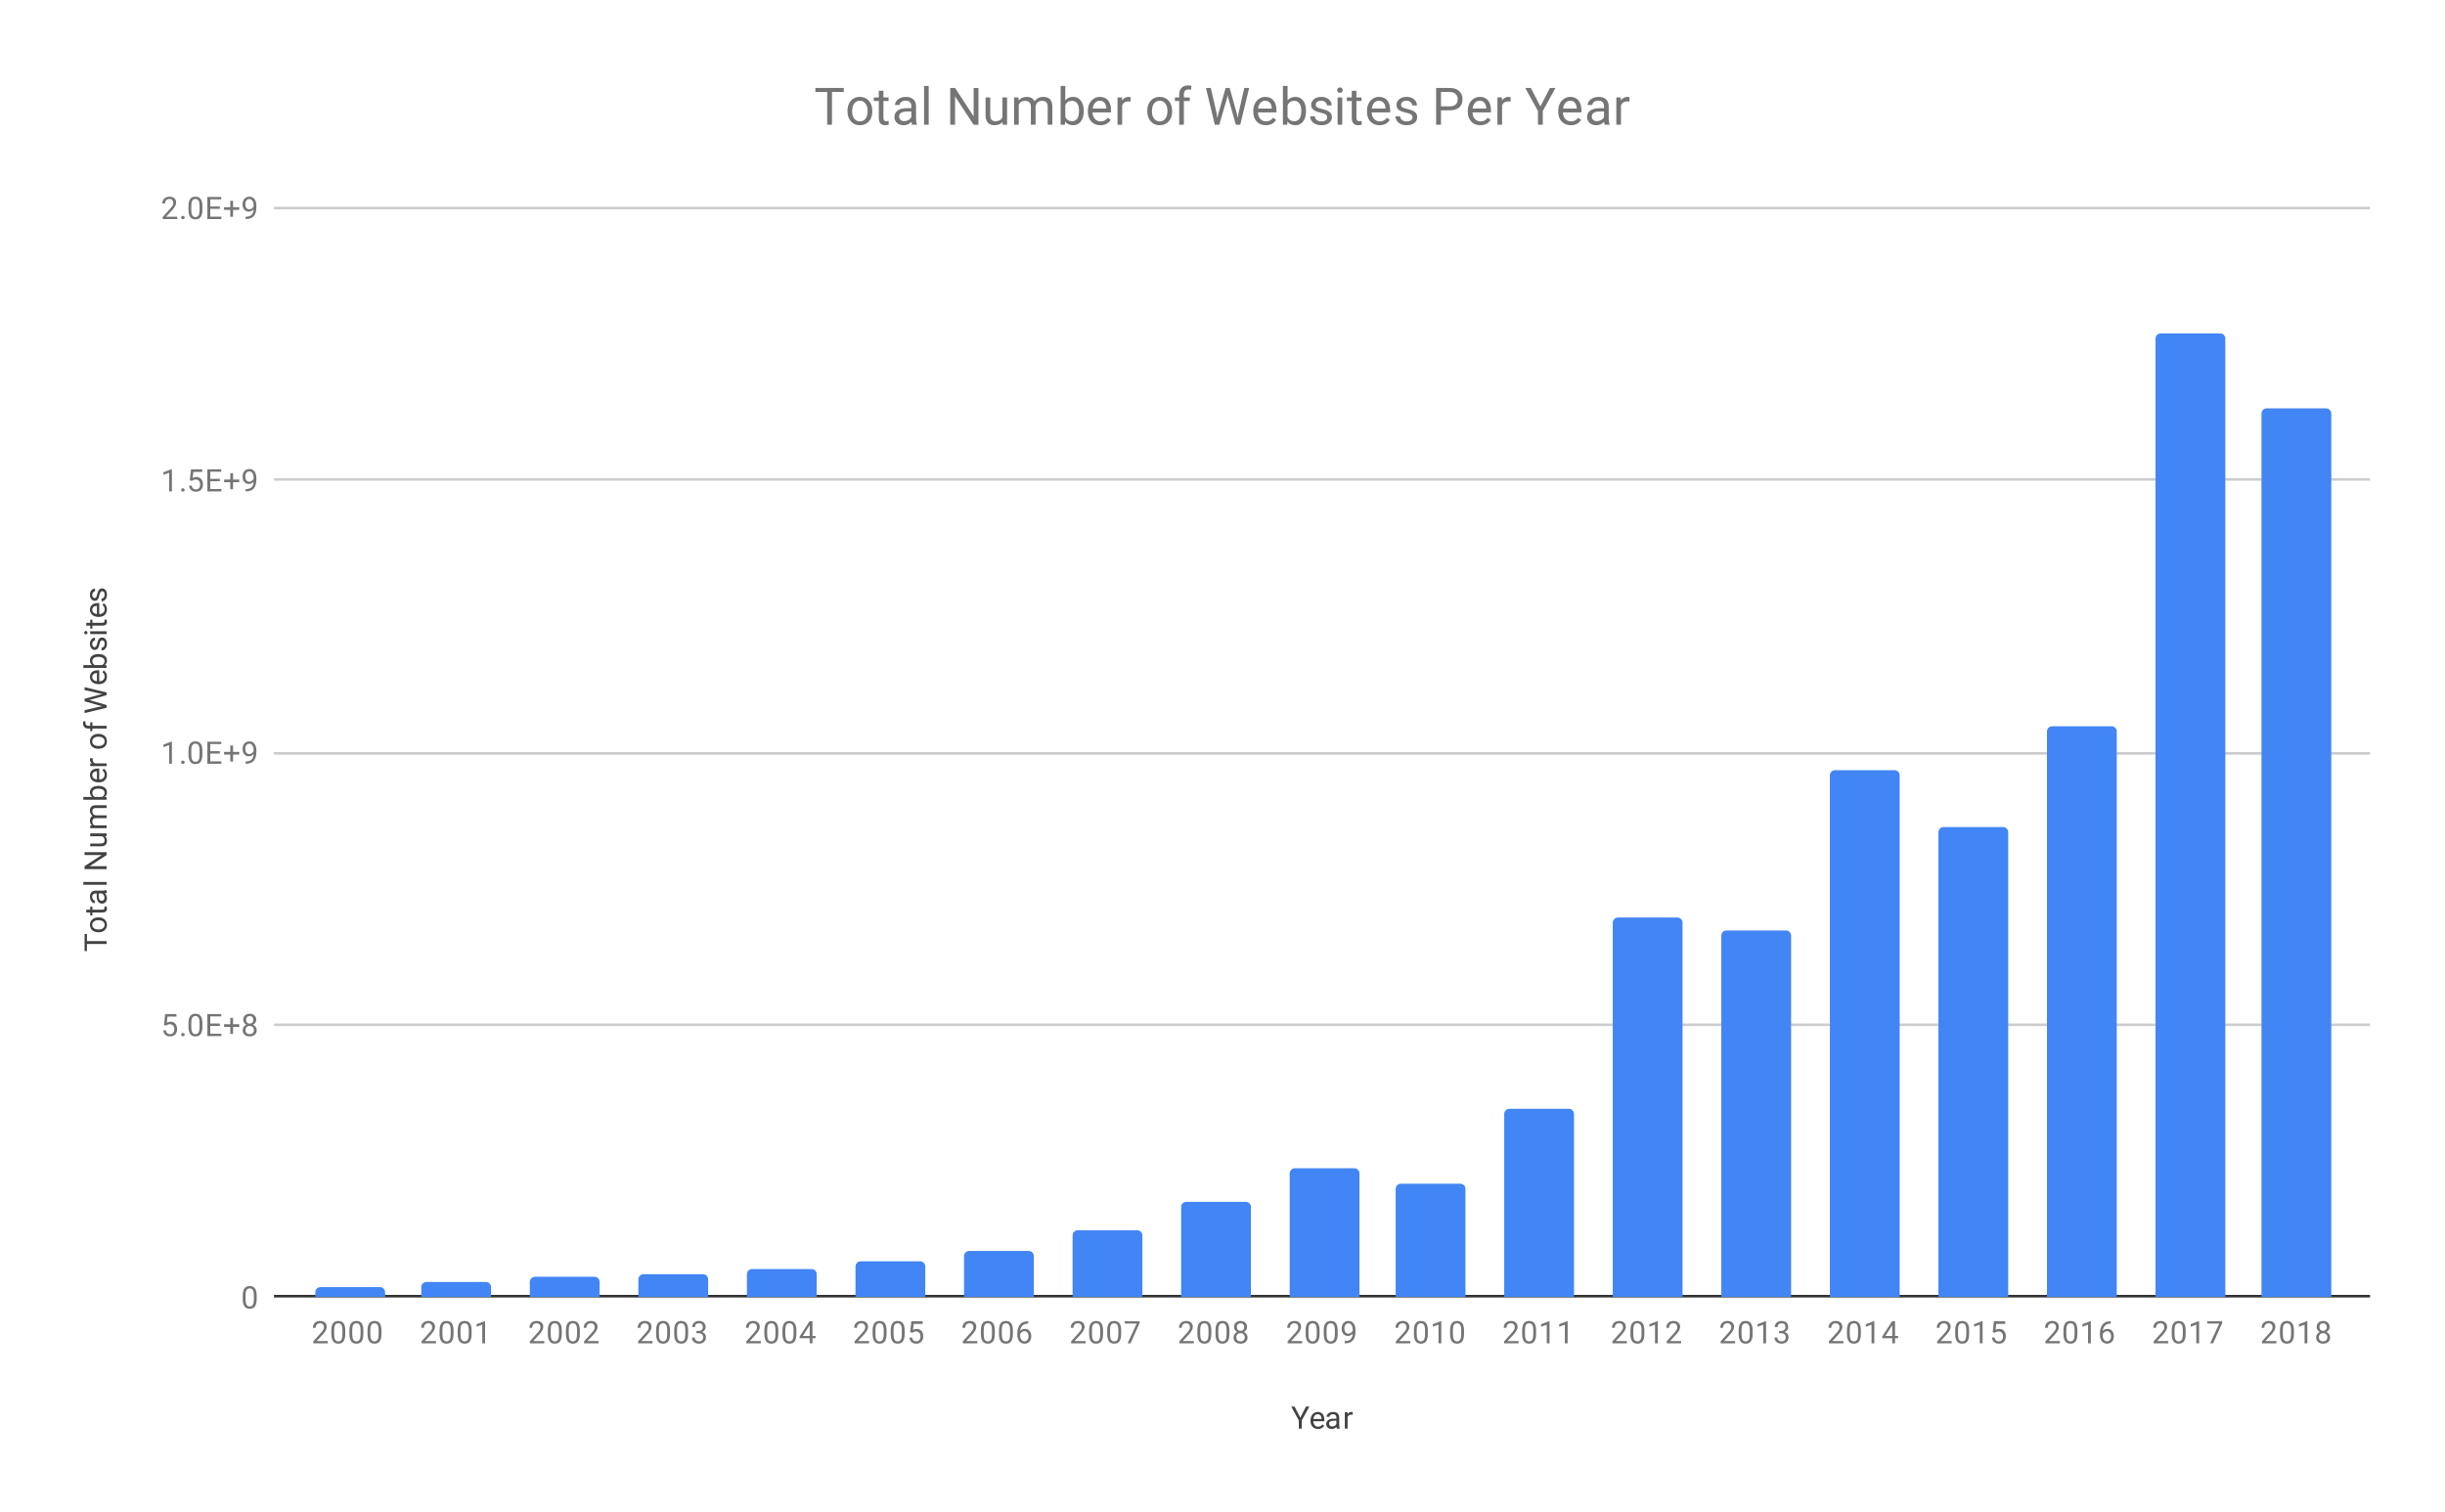 <svg version="1.1" viewBox="0.0 0.0 946.0 585.0" fill="none" stroke="none" stroke-linecap="square" stroke-miterlimit="10" width="946" height="585" xmlns:xlink="http://www.w3.org/1999/xlink" xmlns="http://www.w3.org/2000/svg"><path fill="#ffffff" d="M0 0L946.0 0L946.0 585.0L0 585.0L0 0Z" fill-rule="nonzero"/><path stroke="#333333" stroke-width="1.0" stroke-linecap="butt" d="M106.5 501.5L916.5 501.5" fill-rule="nonzero"/><path stroke="#cccccc" stroke-width="1.0" stroke-linecap="butt" d="M106.5 396.5L916.5 396.5" fill-rule="nonzero"/><path stroke="#cccccc" stroke-width="1.0" stroke-linecap="butt" d="M106.5 291.5L916.5 291.5" fill-rule="nonzero"/><path stroke="#cccccc" stroke-width="1.0" stroke-linecap="butt" d="M106.5 185.5L916.5 185.5" fill-rule="nonzero"/><path stroke="#cccccc" stroke-width="1.0" stroke-linecap="butt" d="M106.5 80.5L916.5 80.5" fill-rule="nonzero"/><clipPath id="id_0"><path d="M106.25 80.25L916.75 80.25L916.75 501.75L106.25 501.75L106.25 80.25Z" clip-rule="nonzero"/></clipPath><path stroke="#000000" stroke-width="2.0" stroke-linecap="butt" stroke-opacity="0.0" clip-path="url(#id_0)" d="M149.0 502.0L122.0 502.0L122.0 500.0C122.0 498.895 122.895 498.0 124.0 498.0L147.0 498.0C148.105 498.0 149.0 498.895 149.0 500.0Z" fill-rule="nonzero"/><path fill="#4285f4" clip-path="url(#id_0)" d="M149.0 502.0L122.0 502.0L122.0 500.0C122.0 498.895 122.895 498.0 124.0 498.0L147.0 498.0C148.105 498.0 149.0 498.895 149.0 500.0Z" fill-rule="nonzero"/><path stroke="#000000" stroke-width="2.0" stroke-linecap="butt" stroke-opacity="0.0" clip-path="url(#id_0)" d="M190.0 502.0L163.0 502.0L163.0 498.0C163.0 496.895 163.895 496.0 165.0 496.0L188.0 496.0C189.105 496.0 190.0 496.895 190.0 498.0Z" fill-rule="nonzero"/><path fill="#4285f4" clip-path="url(#id_0)" d="M190.0 502.0L163.0 502.0L163.0 498.0C163.0 496.895 163.895 496.0 165.0 496.0L188.0 496.0C189.105 496.0 190.0 496.895 190.0 498.0Z" fill-rule="nonzero"/><path stroke="#000000" stroke-width="2.0" stroke-linecap="butt" stroke-opacity="0.0" clip-path="url(#id_0)" d="M232.0 502.0L205.0 502.0L205.0 496.0C205.0 494.895 205.895 494.0 207.0 494.0L230.0 494.0C231.105 494.0 232.0 494.895 232.0 496.0Z" fill-rule="nonzero"/><path fill="#4285f4" clip-path="url(#id_0)" d="M232.0 502.0L205.0 502.0L205.0 496.0C205.0 494.895 205.895 494.0 207.0 494.0L230.0 494.0C231.105 494.0 232.0 494.895 232.0 496.0Z" fill-rule="nonzero"/><path stroke="#000000" stroke-width="2.0" stroke-linecap="butt" stroke-opacity="0.0" clip-path="url(#id_0)" d="M274.0 502.0L247.0 502.0L247.0 495.0C247.0 493.895 247.895 493.0 249.0 493.0L272.0 493.0C273.105 493.0 274.0 493.895 274.0 495.0Z" fill-rule="nonzero"/><path fill="#4285f4" clip-path="url(#id_0)" d="M274.0 502.0L247.0 502.0L247.0 495.0C247.0 493.895 247.895 493.0 249.0 493.0L272.0 493.0C273.105 493.0 274.0 493.895 274.0 495.0Z" fill-rule="nonzero"/><path stroke="#000000" stroke-width="2.0" stroke-linecap="butt" stroke-opacity="0.0" clip-path="url(#id_0)" d="M316.0 502.0L289.0 502.0L289.0 493.0C289.0 491.895 289.895 491.0 291.0 491.0L314.0 491.0C315.105 491.0 316.0 491.895 316.0 493.0Z" fill-rule="nonzero"/><path fill="#4285f4" clip-path="url(#id_0)" d="M316.0 502.0L289.0 502.0L289.0 493.0C289.0 491.895 289.895 491.0 291.0 491.0L314.0 491.0C315.105 491.0 316.0 491.895 316.0 493.0Z" fill-rule="nonzero"/><path stroke="#000000" stroke-width="2.0" stroke-linecap="butt" stroke-opacity="0.0" clip-path="url(#id_0)" d="M358.0 502.0L331.0 502.0L331.0 490.0C331.0 488.895 331.895 488.0 333.0 488.0L356.0 488.0C357.105 488.0 358.0 488.895 358.0 490.0Z" fill-rule="nonzero"/><path fill="#4285f4" clip-path="url(#id_0)" d="M358.0 502.0L331.0 502.0L331.0 490.0C331.0 488.895 331.895 488.0 333.0 488.0L356.0 488.0C357.105 488.0 358.0 488.895 358.0 490.0Z" fill-rule="nonzero"/><path stroke="#000000" stroke-width="2.0" stroke-linecap="butt" stroke-opacity="0.0" clip-path="url(#id_0)" d="M400.0 502.0L373.0 502.0L373.0 486.0C373.0 484.895 373.895 484.0 375.0 484.0L398.0 484.0C399.105 484.0 400.0 484.895 400.0 486.0Z" fill-rule="nonzero"/><path fill="#4285f4" clip-path="url(#id_0)" d="M400.0 502.0L373.0 502.0L373.0 486.0C373.0 484.895 373.895 484.0 375.0 484.0L398.0 484.0C399.105 484.0 400.0 484.895 400.0 486.0Z" fill-rule="nonzero"/><path stroke="#000000" stroke-width="2.0" stroke-linecap="butt" stroke-opacity="0.0" clip-path="url(#id_0)" d="M442.0 502.0L415.0 502.0L415.0 478.0C415.0 476.895 415.895 476.0 417.0 476.0L440.0 476.0C441.105 476.0 442.0 476.895 442.0 478.0Z" fill-rule="nonzero"/><path fill="#4285f4" clip-path="url(#id_0)" d="M442.0 502.0L415.0 502.0L415.0 478.0C415.0 476.895 415.895 476.0 417.0 476.0L440.0 476.0C441.105 476.0 442.0 476.895 442.0 478.0Z" fill-rule="nonzero"/><path stroke="#000000" stroke-width="2.0" stroke-linecap="butt" stroke-opacity="0.0" clip-path="url(#id_0)" d="M484.0 502.0L457.0 502.0L457.0 467.0C457.0 465.895 457.895 465.0 459.0 465.0L482.0 465.0C483.105 465.0 484.0 465.895 484.0 467.0Z" fill-rule="nonzero"/><path fill="#4285f4" clip-path="url(#id_0)" d="M484.0 502.0L457.0 502.0L457.0 467.0C457.0 465.895 457.895 465.0 459.0 465.0L482.0 465.0C483.105 465.0 484.0 465.895 484.0 467.0Z" fill-rule="nonzero"/><path stroke="#000000" stroke-width="2.0" stroke-linecap="butt" stroke-opacity="0.0" clip-path="url(#id_0)" d="M526.0 502.0L499.0 502.0L499.0 454.0C499.0 452.895 499.895 452.0 501.0 452.0L524.0 452.0C525.105 452.0 526.0 452.895 526.0 454.0Z" fill-rule="nonzero"/><path fill="#4285f4" clip-path="url(#id_0)" d="M526.0 502.0L499.0 502.0L499.0 454.0C499.0 452.895 499.895 452.0 501.0 452.0L524.0 452.0C525.105 452.0 526.0 452.895 526.0 454.0Z" fill-rule="nonzero"/><path stroke="#000000" stroke-width="2.0" stroke-linecap="butt" stroke-opacity="0.0" clip-path="url(#id_0)" d="M567.0 502.0L540.0 502.0L540.0 460.0C540.0 458.895 540.895 458.0 542.0 458.0L565.0 458.0C566.105 458.0 567.0 458.895 567.0 460.0Z" fill-rule="nonzero"/><path fill="#4285f4" clip-path="url(#id_0)" d="M567.0 502.0L540.0 502.0L540.0 460.0C540.0 458.895 540.895 458.0 542.0 458.0L565.0 458.0C566.105 458.0 567.0 458.895 567.0 460.0Z" fill-rule="nonzero"/><path stroke="#000000" stroke-width="2.0" stroke-linecap="butt" stroke-opacity="0.0" clip-path="url(#id_0)" d="M609.0 502.0L582.0 502.0L582.0 431.0C582.0 429.895 582.895 429.0 584.0 429.0L607.0 429.0C608.105 429.0 609.0 429.895 609.0 431.0Z" fill-rule="nonzero"/><path fill="#4285f4" clip-path="url(#id_0)" d="M609.0 502.0L582.0 502.0L582.0 431.0C582.0 429.895 582.895 429.0 584.0 429.0L607.0 429.0C608.105 429.0 609.0 429.895 609.0 431.0Z" fill-rule="nonzero"/><path stroke="#000000" stroke-width="2.0" stroke-linecap="butt" stroke-opacity="0.0" clip-path="url(#id_0)" d="M651.0 502.0L624.0 502.0L624.0 357.0C624.0 355.895 624.895 355.0 626.0 355.0L649.0 355.0C650.105 355.0 651.0 355.895 651.0 357.0Z" fill-rule="nonzero"/><path fill="#4285f4" clip-path="url(#id_0)" d="M651.0 502.0L624.0 502.0L624.0 357.0C624.0 355.895 624.895 355.0 626.0 355.0L649.0 355.0C650.105 355.0 651.0 355.895 651.0 357.0Z" fill-rule="nonzero"/><path stroke="#000000" stroke-width="2.0" stroke-linecap="butt" stroke-opacity="0.0" clip-path="url(#id_0)" d="M693.0 502.0L666.0 502.0L666.0 362.0C666.0 360.895 666.895 360.0 668.0 360.0L691.0 360.0C692.105 360.0 693.0 360.895 693.0 362.0Z" fill-rule="nonzero"/><path fill="#4285f4" clip-path="url(#id_0)" d="M693.0 502.0L666.0 502.0L666.0 362.0C666.0 360.895 666.895 360.0 668.0 360.0L691.0 360.0C692.105 360.0 693.0 360.895 693.0 362.0Z" fill-rule="nonzero"/><path stroke="#000000" stroke-width="2.0" stroke-linecap="butt" stroke-opacity="0.0" clip-path="url(#id_0)" d="M735.0 502.0L708.0 502.0L708.0 300.0C708.0 298.895 708.895 298.0 710.0 298.0L733.0 298.0C734.105 298.0 735.0 298.895 735.0 300.0Z" fill-rule="nonzero"/><path fill="#4285f4" clip-path="url(#id_0)" d="M735.0 502.0L708.0 502.0L708.0 300.0C708.0 298.895 708.895 298.0 710.0 298.0L733.0 298.0C734.105 298.0 735.0 298.895 735.0 300.0Z" fill-rule="nonzero"/><path stroke="#000000" stroke-width="2.0" stroke-linecap="butt" stroke-opacity="0.0" clip-path="url(#id_0)" d="M777.0 502.0L750.0 502.0L750.0 322.0C750.0 320.895 750.895 320.0 752.0 320.0L775.0 320.0C776.105 320.0 777.0 320.895 777.0 322.0Z" fill-rule="nonzero"/><path fill="#4285f4" clip-path="url(#id_0)" d="M777.0 502.0L750.0 502.0L750.0 322.0C750.0 320.895 750.895 320.0 752.0 320.0L775.0 320.0C776.105 320.0 777.0 320.895 777.0 322.0Z" fill-rule="nonzero"/><path stroke="#000000" stroke-width="2.0" stroke-linecap="butt" stroke-opacity="0.0" clip-path="url(#id_0)" d="M819.0 502.0L792.0 502.0L792.0 283.0C792.0 281.895 792.895 281.0 794.0 281.0L817.0 281.0C818.105 281.0 819.0 281.895 819.0 283.0Z" fill-rule="nonzero"/><path fill="#4285f4" clip-path="url(#id_0)" d="M819.0 502.0L792.0 502.0L792.0 283.0C792.0 281.895 792.895 281.0 794.0 281.0L817.0 281.0C818.105 281.0 819.0 281.895 819.0 283.0Z" fill-rule="nonzero"/><path stroke="#000000" stroke-width="2.0" stroke-linecap="butt" stroke-opacity="0.0" clip-path="url(#id_0)" d="M861.0 502.0L834.0 502.0L834.0 131.0C834.0 129.895 834.895 129.0 836.0 129.0L859.0 129.0C860.105 129.0 861.0 129.895 861.0 131.0Z" fill-rule="nonzero"/><path fill="#4285f4" clip-path="url(#id_0)" d="M861.0 502.0L834.0 502.0L834.0 131.0C834.0 129.895 834.895 129.0 836.0 129.0L859.0 129.0C860.105 129.0 861.0 129.895 861.0 131.0Z" fill-rule="nonzero"/><path stroke="#000000" stroke-width="2.0" stroke-linecap="butt" stroke-opacity="0.0" clip-path="url(#id_0)" d="M902.0 502.0L875.0 502.0L875.0 160.0C875.0 158.895 875.895 158.0 877.0 158.0L900.0 158.0C901.105 158.0 902.0 158.895 902.0 160.0Z" fill-rule="nonzero"/><path fill="#4285f4" clip-path="url(#id_0)" d="M902.0 502.0L875.0 502.0L875.0 160.0C875.0 158.895 875.895 158.0 877.0 158.0L900.0 158.0C901.105 158.0 902.0 158.895 902.0 160.0Z" fill-rule="nonzero"/><path fill="#424242" d="M503.094 548.5L505.312 544.219L506.594 544.219L503.656 549.562L503.656 552.75L502.531 552.75L502.531 549.562L499.594 544.219L500.875 544.219L503.094 548.5ZM509.953 552.875Q508.656 552.875 507.844 552.031Q507.047 551.172 507.047 549.75L507.047 549.562Q507.047 548.609 507.406 547.875Q507.766 547.125 508.406 546.719Q509.062 546.297 509.812 546.297Q511.047 546.297 511.734 547.109Q512.422 547.922 512.422 549.438L512.422 549.891L508.125 549.891Q508.156 550.828 508.672 551.406Q509.203 551.984 510.016 551.984Q510.578 551.984 510.969 551.75Q511.375 551.516 511.688 551.125L512.344 551.641Q511.547 552.875 509.953 552.875ZM509.812 547.188Q509.156 547.188 508.703 547.672Q508.266 548.141 508.172 549.0L511.344 549.0L511.344 548.922Q511.297 548.094 510.891 547.641Q510.5 547.188 509.812 547.188ZM517.234 552.75Q517.141 552.562 517.078 552.078Q516.328 552.875 515.281 552.875Q514.344 552.875 513.734 552.344Q513.141 551.812 513.141 550.984Q513.141 550.0 513.891 549.453Q514.641 548.906 516.016 548.906L517.062 548.906L517.062 548.406Q517.062 547.844 516.719 547.516Q516.391 547.172 515.719 547.172Q515.141 547.172 514.75 547.469Q514.359 547.75 514.359 548.172L513.266 548.172Q513.266 547.688 513.594 547.25Q513.938 546.812 514.516 546.562Q515.094 546.297 515.781 546.297Q516.891 546.297 517.5 546.844Q518.125 547.391 518.156 548.344L518.156 551.266Q518.156 552.141 518.375 552.656L518.375 552.75L517.234 552.75ZM515.438 551.922Q515.953 551.922 516.406 551.656Q516.859 551.391 517.062 550.969L517.062 549.672L516.219 549.672Q514.219 549.672 514.219 550.844Q514.219 551.344 514.562 551.641Q514.906 551.922 515.438 551.922ZM523.391 547.375Q523.141 547.344 522.859 547.344Q521.781 547.344 521.406 548.25L521.406 552.75L520.328 552.75L520.328 546.406L521.375 546.406L521.391 547.141Q521.922 546.297 522.906 546.297Q523.219 546.297 523.391 546.375L523.391 547.375Z" fill-rule="nonzero"/><path fill="#424242" d="M33.641 361.359L33.641 364.109L41.25 364.109L41.25 365.219L33.641 365.219L33.641 367.969L32.719 367.969L32.719 361.359L33.641 361.359ZM38.016 360.719Q37.094 360.719 36.344 360.359Q35.594 359.984 35.203 359.328Q34.797 358.672 34.797 357.844Q34.797 356.547 35.688 355.75Q36.578 354.938 38.078 354.938L38.156 354.938Q39.078 354.938 39.812 355.297Q40.547 355.656 40.969 356.312Q41.375 356.969 41.375 357.828Q41.375 359.109 40.484 359.922Q39.578 360.719 38.094 360.719L38.016 360.719ZM38.156 359.625Q39.203 359.625 39.844 359.141Q40.484 358.641 40.484 357.828Q40.484 357.0 39.844 356.516Q39.188 356.031 38.016 356.031Q36.984 356.031 36.344 356.531Q35.688 357.016 35.688 357.844Q35.688 358.641 36.328 359.141Q36.953 359.625 38.156 359.625ZM33.375 351.953L34.906 351.953L34.906 350.781L35.75 350.781L35.75 351.953L39.672 351.953Q40.062 351.953 40.25 351.797Q40.438 351.641 40.438 351.266Q40.438 351.078 40.375 350.75L41.25 350.75Q41.375 351.172 41.375 351.578Q41.375 352.297 40.938 352.672Q40.484 353.047 39.672 353.047L35.75 353.047L35.75 354.203L34.906 354.203L34.906 353.047L33.375 353.047L33.375 351.953ZM41.25 345.516Q41.062 345.609 40.578 345.672Q41.375 346.422 41.375 347.469Q41.375 348.406 40.844 349.016Q40.312 349.609 39.484 349.609Q38.5 349.609 37.953 348.859Q37.406 348.109 37.406 346.734L37.406 345.688L36.906 345.688Q36.344 345.688 36.016 346.031Q35.672 346.359 35.672 347.031Q35.672 347.609 35.969 348.0Q36.25 348.391 36.672 348.391L36.672 349.484Q36.188 349.484 35.75 349.156Q35.312 348.812 35.062 348.234Q34.797 347.656 34.797 346.969Q34.797 345.859 35.344 345.25Q35.891 344.625 36.844 344.594L39.766 344.594Q40.641 344.594 41.156 344.375L41.25 344.375L41.25 345.516ZM40.422 347.312Q40.422 346.797 40.156 346.344Q39.891 345.891 39.469 345.688L38.172 345.688L38.172 346.531Q38.172 348.531 39.344 348.531Q39.844 348.531 40.141 348.188Q40.422 347.844 40.422 347.312ZM41.25 341.25L41.25 342.328L32.25 342.328L32.25 341.25L41.25 341.25ZM41.25 329.703L41.25 330.828L34.672 335.125L41.25 335.125L41.25 336.266L32.719 336.266L32.719 335.125L39.328 330.828L32.719 330.828L32.719 329.703L41.25 329.703ZM40.625 323.516Q41.375 324.141 41.375 325.375Q41.375 326.391 40.781 326.922Q40.188 327.453 39.031 327.453L34.906 327.453L34.906 326.375L39.0 326.375Q40.453 326.375 40.453 325.203Q40.453 323.953 39.516 323.547L34.906 323.547L34.906 322.453L41.25 322.453L41.25 323.484L40.625 323.516ZM34.906 319.406L35.609 319.375Q34.797 318.688 34.797 317.5Q34.797 316.172 35.812 315.688Q35.359 315.375 35.078 314.875Q34.797 314.359 34.797 313.672Q34.797 311.578 37.0 311.547L41.25 311.547L41.25 312.625L37.062 312.625Q36.391 312.625 36.062 312.938Q35.719 313.25 35.719 313.984Q35.719 314.594 36.078 315.0Q36.438 315.391 37.047 315.453L41.25 315.453L41.25 316.531L37.094 316.531Q35.719 316.531 35.719 317.891Q35.719 318.953 36.625 319.344L41.25 319.344L41.25 320.438L34.906 320.438L34.906 319.406ZM38.156 304.062Q39.609 304.062 40.5 304.734Q41.375 305.391 41.375 306.516Q41.375 307.719 40.516 308.375L41.25 308.438L41.25 309.422L32.25 309.422L32.25 308.344L35.609 308.344Q34.797 307.688 34.797 306.531Q34.797 305.375 35.672 304.719Q36.531 304.062 38.062 304.062L38.156 304.062ZM38.031 305.141Q36.922 305.141 36.328 305.578Q35.719 306.0 35.719 306.797Q35.719 307.875 36.703 308.344L39.453 308.344Q40.453 307.844 40.453 306.797Q40.453 306.016 39.844 305.578Q39.234 305.141 38.031 305.141ZM41.375 299.797Q41.375 301.094 40.531 301.906Q39.672 302.703 38.25 302.703L38.062 302.703Q37.109 302.703 36.375 302.344Q35.625 301.984 35.219 301.344Q34.797 300.688 34.797 299.938Q34.797 298.703 35.609 298.016Q36.422 297.328 37.938 297.328L38.391 297.328L38.391 301.625Q39.328 301.594 39.906 301.078Q40.484 300.547 40.484 299.734Q40.484 299.172 40.25 298.781Q40.016 298.375 39.625 298.062L40.141 297.406Q41.375 298.203 41.375 299.797ZM35.688 299.938Q35.688 300.594 36.172 301.047Q36.641 301.484 37.5 301.578L37.5 298.406L37.422 298.406Q36.594 298.453 36.141 298.859Q35.688 299.25 35.688 299.938ZM35.875 293.359Q35.844 293.609 35.844 293.891Q35.844 294.969 36.75 295.344L41.25 295.344L41.25 296.422L34.906 296.422L34.906 295.375L35.641 295.359Q34.797 294.828 34.797 293.844Q34.797 293.531 34.875 293.359L35.875 293.359ZM38.016 289.719Q37.094 289.719 36.344 289.359Q35.594 288.984 35.203 288.328Q34.797 287.672 34.797 286.844Q34.797 285.547 35.688 284.75Q36.578 283.938 38.078 283.938L38.156 283.938Q39.078 283.938 39.812 284.297Q40.547 284.656 40.969 285.312Q41.375 285.969 41.375 286.828Q41.375 288.109 40.484 288.922Q39.578 289.719 38.094 289.719L38.016 289.719ZM38.156 288.625Q39.203 288.625 39.844 288.141Q40.484 287.641 40.484 286.828Q40.484 286.0 39.844 285.516Q39.188 285.031 38.016 285.031Q36.984 285.031 36.344 285.531Q35.688 286.016 35.688 286.844Q35.688 287.641 36.328 288.141Q36.953 288.625 38.156 288.625ZM41.25 281.891L35.75 281.891L35.75 282.891L34.906 282.891L34.906 281.891L34.266 281.891Q33.234 281.891 32.688 281.359Q32.125 280.812 32.125 279.812Q32.125 279.438 32.219 279.062L33.109 279.125Q33.047 279.406 33.047 279.703Q33.047 280.234 33.359 280.531Q33.672 280.812 34.234 280.812L34.906 280.812L34.906 279.453L35.75 279.453L35.75 280.812L41.25 280.812L41.25 281.891ZM38.562 273.422L39.688 273.25L38.672 273.016L32.719 271.328L32.719 270.375L38.672 268.734L39.703 268.5L38.547 268.312L32.719 266.984L32.719 265.859L41.25 267.922L41.25 268.953L35.031 270.719L34.375 270.844L35.031 270.984L41.25 272.797L41.25 273.828L32.719 275.891L32.719 274.766L38.562 273.422ZM41.375 261.797Q41.375 263.094 40.531 263.906Q39.672 264.703 38.25 264.703L38.062 264.703Q37.109 264.703 36.375 264.344Q35.625 263.984 35.219 263.344Q34.797 262.688 34.797 261.938Q34.797 260.703 35.609 260.016Q36.422 259.328 37.938 259.328L38.391 259.328L38.391 263.625Q39.328 263.594 39.906 263.078Q40.484 262.547 40.484 261.734Q40.484 261.172 40.25 260.781Q40.016 260.375 39.625 260.062L40.141 259.406Q41.375 260.203 41.375 261.797ZM35.688 261.938Q35.688 262.594 36.172 263.047Q36.641 263.484 37.5 263.578L37.5 260.406L37.422 260.406Q36.594 260.453 36.141 260.859Q35.688 261.25 35.688 261.938ZM38.156 253.062Q39.609 253.062 40.5 253.734Q41.375 254.391 41.375 255.516Q41.375 256.719 40.516 257.375L41.25 257.438L41.25 258.422L32.25 258.422L32.25 257.344L35.609 257.344Q34.797 256.688 34.797 255.531Q34.797 254.375 35.672 253.719Q36.531 253.062 38.062 253.062L38.156 253.062ZM38.031 254.141Q36.922 254.141 36.328 254.578Q35.719 255.0 35.719 255.797Q35.719 256.875 36.703 257.344L39.453 257.344Q40.453 256.844 40.453 255.797Q40.453 255.016 39.844 254.578Q39.234 254.141 38.031 254.141ZM39.562 247.734Q39.125 247.734 38.891 248.078Q38.641 248.406 38.469 249.234Q38.297 250.047 38.047 250.531Q37.797 251.016 37.469 251.25Q37.125 251.469 36.656 251.469Q35.875 251.469 35.344 250.812Q34.797 250.156 34.797 249.125Q34.797 248.047 35.359 247.391Q35.906 246.719 36.766 246.719L36.766 247.797Q36.328 247.797 36.016 248.188Q35.688 248.562 35.688 249.125Q35.688 249.719 35.953 250.062Q36.203 250.391 36.609 250.391Q37.0 250.391 37.203 250.078Q37.406 249.766 37.594 248.953Q37.766 248.141 38.016 247.641Q38.266 247.141 38.625 246.906Q38.984 246.656 39.484 246.656Q40.344 246.656 40.859 247.344Q41.375 248.016 41.375 249.094Q41.375 249.859 41.109 250.453Q40.828 251.031 40.344 251.359Q39.859 251.688 39.297 251.688L39.297 250.609Q39.844 250.578 40.172 250.172Q40.484 249.766 40.484 249.094Q40.484 248.484 40.234 248.109Q39.984 247.734 39.562 247.734ZM41.25 244.25L41.25 245.328L34.906 245.328L34.906 244.25L41.25 244.25ZM33.234 245.422Q32.969 245.422 32.781 245.266Q32.594 245.094 32.594 244.781Q32.594 244.469 32.781 244.312Q32.969 244.141 33.234 244.141Q33.484 244.141 33.672 244.312Q33.844 244.469 33.844 244.781Q33.844 245.094 33.672 245.266Q33.484 245.422 33.234 245.422ZM33.375 240.953L34.906 240.953L34.906 239.781L35.75 239.781L35.75 240.953L39.672 240.953Q40.062 240.953 40.25 240.797Q40.438 240.641 40.438 240.266Q40.438 240.078 40.375 239.75L41.25 239.75Q41.375 240.172 41.375 240.578Q41.375 241.297 40.938 241.672Q40.484 242.047 39.672 242.047L35.75 242.047L35.75 243.203L34.906 243.203L34.906 242.047L33.375 242.047L33.375 240.953ZM41.375 235.797Q41.375 237.094 40.531 237.906Q39.672 238.703 38.25 238.703L38.062 238.703Q37.109 238.703 36.375 238.344Q35.625 237.984 35.219 237.344Q34.797 236.688 34.797 235.938Q34.797 234.703 35.609 234.016Q36.422 233.328 37.938 233.328L38.391 233.328L38.391 237.625Q39.328 237.594 39.906 237.078Q40.484 236.547 40.484 235.734Q40.484 235.172 40.25 234.781Q40.016 234.375 39.625 234.062L40.141 233.406Q41.375 234.203 41.375 235.797ZM35.688 235.938Q35.688 236.594 36.172 237.047Q36.641 237.484 37.5 237.578L37.5 234.406L37.422 234.406Q36.594 234.453 36.141 234.859Q35.688 235.25 35.688 235.938ZM39.562 228.734Q39.125 228.734 38.891 229.078Q38.641 229.406 38.469 230.234Q38.297 231.047 38.047 231.531Q37.797 232.016 37.469 232.25Q37.125 232.469 36.656 232.469Q35.875 232.469 35.344 231.812Q34.797 231.156 34.797 230.125Q34.797 229.047 35.359 228.391Q35.906 227.719 36.766 227.719L36.766 228.797Q36.328 228.797 36.016 229.188Q35.688 229.562 35.688 230.125Q35.688 230.719 35.953 231.062Q36.203 231.391 36.609 231.391Q37.0 231.391 37.203 231.078Q37.406 230.766 37.594 229.953Q37.766 229.141 38.016 228.641Q38.266 228.141 38.625 227.906Q38.984 227.656 39.484 227.656Q40.344 227.656 40.859 228.344Q41.375 229.016 41.375 230.094Q41.375 230.859 41.109 231.453Q40.828 232.031 40.344 232.359Q39.859 232.688 39.297 232.688L39.297 231.609Q39.844 231.578 40.172 231.172Q40.484 230.766 40.484 230.094Q40.484 229.484 40.234 229.109Q39.984 228.734 39.562 228.734Z" fill-rule="nonzero"/><path fill="#757575" d="M99.312 502.609Q99.312 504.516 98.656 505.453Q98.016 506.375 96.625 506.375Q95.266 506.375 94.609 505.469Q93.953 504.562 93.922 502.75L93.922 501.312Q93.922 499.422 94.562 498.516Q95.219 497.594 96.609 497.594Q97.984 497.594 98.641 498.484Q99.297 499.359 99.312 501.203L99.312 502.609ZM98.219 501.125Q98.219 499.75 97.828 499.125Q97.453 498.484 96.609 498.484Q95.781 498.484 95.391 499.125Q95.016 499.75 95.016 501.047L95.016 502.781Q95.016 504.156 95.406 504.828Q95.812 505.484 96.625 505.484Q97.422 505.484 97.812 504.859Q98.203 504.234 98.219 502.906L98.219 501.125Z" fill-rule="nonzero"/><path fill="#757575" d="M63.453 396.594L63.891 392.344L68.266 392.344L68.266 393.344L64.812 393.344L64.547 395.672Q65.188 395.297 65.984 395.297Q67.141 395.297 67.828 396.078Q68.516 396.844 68.516 398.156Q68.516 399.469 67.797 400.234Q67.094 401.0 65.812 401.0Q64.688 401.0 63.969 400.375Q63.25 399.734 63.156 398.625L64.172 398.625Q64.281 399.359 64.703 399.734Q65.125 400.109 65.812 400.109Q66.562 400.109 67.0 399.594Q67.438 399.078 67.438 398.172Q67.438 397.312 66.969 396.797Q66.5 396.281 65.719 396.281Q65.016 396.281 64.609 396.578L64.328 396.812L63.453 396.594ZM70.094 400.312Q70.094 400.031 70.25 399.844Q70.422 399.656 70.75 399.656Q71.094 399.656 71.266 399.844Q71.438 400.031 71.438 400.312Q71.438 400.578 71.266 400.766Q71.094 400.938 70.75 400.938Q70.422 400.938 70.25 400.766Q70.094 400.578 70.094 400.312ZM78.312 397.234Q78.312 399.141 77.656 400.078Q77.016 401.0 75.625 401.0Q74.266 401.0 73.609 400.094Q72.953 399.188 72.922 397.375L72.922 395.938Q72.922 394.047 73.562 393.141Q74.219 392.219 75.609 392.219Q76.984 392.219 77.641 393.109Q78.297 393.984 78.312 395.828L78.312 397.234ZM77.219 395.75Q77.219 394.375 76.828 393.75Q76.453 393.109 75.609 393.109Q74.781 393.109 74.391 393.75Q74.016 394.375 74.016 395.672L74.016 397.406Q74.016 398.781 74.406 399.453Q74.812 400.109 75.625 400.109Q76.422 400.109 76.812 399.484Q77.203 398.859 77.219 397.531L77.219 395.75ZM85.062 396.938L81.359 396.938L81.359 399.953L85.656 399.953L85.656 400.875L80.234 400.875L80.234 392.344L85.609 392.344L85.609 393.266L81.359 393.266L81.359 396.016L85.062 396.016L85.062 396.938ZM90.172 396.297L92.562 396.297L92.562 397.328L90.172 397.328L90.172 400.016L89.094 400.016L89.094 397.328L86.703 397.328L86.703 396.297L89.094 396.297L89.094 393.812L90.172 393.812L90.172 396.297ZM99.141 394.562Q99.141 395.203 98.797 395.703Q98.453 396.203 97.891 396.484Q98.547 396.766 98.938 397.328Q99.328 397.875 99.328 398.578Q99.328 399.672 98.578 400.344Q97.844 401.0 96.625 401.0Q95.391 401.0 94.641 400.344Q93.906 399.672 93.906 398.578Q93.906 397.875 94.281 397.328Q94.656 396.766 95.328 396.484Q94.766 396.203 94.438 395.703Q94.109 395.203 94.109 394.562Q94.109 393.484 94.797 392.859Q95.484 392.219 96.625 392.219Q97.75 392.219 98.438 392.859Q99.141 393.484 99.141 394.562ZM98.25 398.547Q98.25 397.828 97.797 397.391Q97.344 396.938 96.609 396.938Q95.875 396.938 95.422 397.391Q94.984 397.828 94.984 398.562Q94.984 399.281 95.422 399.703Q95.859 400.109 96.625 400.109Q97.375 400.109 97.812 399.688Q98.25 399.266 98.25 398.547ZM96.625 393.109Q95.984 393.109 95.578 393.516Q95.188 393.906 95.188 394.594Q95.188 395.234 95.578 395.641Q95.969 396.047 96.609 396.047Q97.266 396.047 97.656 395.641Q98.047 395.234 98.047 394.594Q98.047 393.938 97.641 393.531Q97.234 393.109 96.625 393.109Z" fill-rule="nonzero"/><path fill="#757575" d="M66.516 295.5L65.438 295.5L65.438 288.281L63.25 289.078L63.25 288.094L66.359 286.922L66.516 286.922L66.516 295.5ZM70.094 294.938Q70.094 294.656 70.25 294.469Q70.422 294.281 70.75 294.281Q71.094 294.281 71.266 294.469Q71.438 294.656 71.438 294.938Q71.438 295.203 71.266 295.391Q71.094 295.562 70.75 295.562Q70.422 295.562 70.25 295.391Q70.094 295.203 70.094 294.938ZM78.312 291.859Q78.312 293.766 77.656 294.703Q77.016 295.625 75.625 295.625Q74.266 295.625 73.609 294.719Q72.953 293.812 72.922 292.0L72.922 290.562Q72.922 288.672 73.562 287.766Q74.219 286.844 75.609 286.844Q76.984 286.844 77.641 287.734Q78.297 288.609 78.312 290.453L78.312 291.859ZM77.219 290.375Q77.219 289.0 76.828 288.375Q76.453 287.734 75.609 287.734Q74.781 287.734 74.391 288.375Q74.016 289.0 74.016 290.297L74.016 292.031Q74.016 293.406 74.406 294.078Q74.812 294.734 75.625 294.734Q76.422 294.734 76.812 294.109Q77.203 293.484 77.219 292.156L77.219 290.375ZM85.062 291.562L81.359 291.562L81.359 294.578L85.656 294.578L85.656 295.5L80.234 295.5L80.234 286.969L85.609 286.969L85.609 287.891L81.359 287.891L81.359 290.641L85.062 290.641L85.062 291.562ZM90.172 290.922L92.562 290.922L92.562 291.953L90.172 291.953L90.172 294.641L89.094 294.641L89.094 291.953L86.703 291.953L86.703 290.922L89.094 290.922L89.094 288.438L90.172 288.438L90.172 290.922ZM98.109 291.75Q97.781 292.156 97.297 292.406Q96.828 292.641 96.266 292.641Q95.531 292.641 94.984 292.281Q94.438 291.922 94.141 291.266Q93.844 290.594 93.844 289.797Q93.844 288.953 94.156 288.266Q94.484 287.578 95.078 287.219Q95.688 286.844 96.484 286.844Q97.75 286.844 98.469 287.797Q99.203 288.75 99.203 290.375L99.203 290.688Q99.203 293.188 98.219 294.328Q97.234 295.469 95.25 295.5L95.031 295.5L95.031 294.594L95.266 294.594Q96.609 294.562 97.328 293.891Q98.047 293.219 98.109 291.75ZM96.438 291.75Q96.984 291.75 97.438 291.422Q97.906 291.078 98.125 290.594L98.125 290.156Q98.125 289.094 97.656 288.422Q97.188 287.75 96.484 287.75Q95.766 287.75 95.328 288.297Q94.906 288.844 94.906 289.75Q94.906 290.625 95.312 291.188Q95.734 291.75 96.438 291.75Z" fill-rule="nonzero"/><path fill="#757575" d="M66.516 190.125L65.438 190.125L65.438 182.906L63.25 183.703L63.25 182.719L66.359 181.547L66.516 181.547L66.516 190.125ZM70.094 189.562Q70.094 189.281 70.25 189.094Q70.422 188.906 70.75 188.906Q71.094 188.906 71.266 189.094Q71.438 189.281 71.438 189.562Q71.438 189.828 71.266 190.016Q71.094 190.188 70.75 190.188Q70.422 190.188 70.25 190.016Q70.094 189.828 70.094 189.562ZM73.453 185.844L73.891 181.594L78.266 181.594L78.266 182.594L74.812 182.594L74.547 184.922Q75.188 184.547 75.984 184.547Q77.141 184.547 77.828 185.328Q78.516 186.094 78.516 187.406Q78.516 188.719 77.797 189.484Q77.094 190.25 75.812 190.25Q74.688 190.25 73.969 189.625Q73.25 188.984 73.156 187.875L74.172 187.875Q74.281 188.609 74.703 188.984Q75.125 189.359 75.812 189.359Q76.562 189.359 77.0 188.844Q77.438 188.328 77.438 187.422Q77.438 186.562 76.969 186.047Q76.5 185.531 75.719 185.531Q75.016 185.531 74.609 185.828L74.328 186.062L73.453 185.844ZM85.062 186.188L81.359 186.188L81.359 189.203L85.656 189.203L85.656 190.125L80.234 190.125L80.234 181.594L85.609 181.594L85.609 182.516L81.359 182.516L81.359 185.266L85.062 185.266L85.062 186.188ZM90.172 185.547L92.562 185.547L92.562 186.578L90.172 186.578L90.172 189.266L89.094 189.266L89.094 186.578L86.703 186.578L86.703 185.547L89.094 185.547L89.094 183.062L90.172 183.062L90.172 185.547ZM98.109 186.375Q97.781 186.781 97.297 187.031Q96.828 187.266 96.266 187.266Q95.531 187.266 94.984 186.906Q94.438 186.547 94.141 185.891Q93.844 185.219 93.844 184.422Q93.844 183.578 94.156 182.891Q94.484 182.203 95.078 181.844Q95.688 181.469 96.484 181.469Q97.75 181.469 98.469 182.422Q99.203 183.375 99.203 185.0L99.203 185.312Q99.203 187.812 98.219 188.953Q97.234 190.094 95.25 190.125L95.031 190.125L95.031 189.219L95.266 189.219Q96.609 189.188 97.328 188.516Q98.047 187.844 98.109 186.375ZM96.438 186.375Q96.984 186.375 97.438 186.047Q97.906 185.703 98.125 185.219L98.125 184.781Q98.125 183.719 97.656 183.047Q97.188 182.375 96.484 182.375Q95.766 182.375 95.328 182.922Q94.906 183.469 94.906 184.375Q94.906 185.25 95.312 185.812Q95.734 186.375 96.438 186.375Z" fill-rule="nonzero"/><path fill="#757575" d="M68.547 84.75L62.953 84.75L62.953 83.969L65.906 80.688Q66.562 79.938 66.812 79.484Q67.062 79.016 67.062 78.516Q67.062 77.844 66.656 77.422Q66.266 76.984 65.578 76.984Q64.781 76.984 64.328 77.453Q63.875 77.906 63.875 78.734L62.797 78.734Q62.797 77.547 63.547 76.828Q64.312 76.094 65.578 76.094Q66.781 76.094 67.469 76.719Q68.156 77.344 68.156 78.391Q68.156 79.641 66.547 81.391L64.266 83.859L68.547 83.859L68.547 84.75ZM70.094 84.188Q70.094 83.906 70.25 83.719Q70.422 83.531 70.75 83.531Q71.094 83.531 71.266 83.719Q71.438 83.906 71.438 84.188Q71.438 84.453 71.266 84.641Q71.094 84.812 70.75 84.812Q70.422 84.812 70.25 84.641Q70.094 84.453 70.094 84.188ZM78.312 81.109Q78.312 83.016 77.656 83.953Q77.016 84.875 75.625 84.875Q74.266 84.875 73.609 83.969Q72.953 83.062 72.922 81.25L72.922 79.812Q72.922 77.922 73.562 77.016Q74.219 76.094 75.609 76.094Q76.984 76.094 77.641 76.984Q78.297 77.859 78.312 79.703L78.312 81.109ZM77.219 79.625Q77.219 78.25 76.828 77.625Q76.453 76.984 75.609 76.984Q74.781 76.984 74.391 77.625Q74.016 78.25 74.016 79.547L74.016 81.281Q74.016 82.656 74.406 83.328Q74.812 83.984 75.625 83.984Q76.422 83.984 76.812 83.359Q77.203 82.734 77.219 81.406L77.219 79.625ZM85.062 80.812L81.359 80.812L81.359 83.828L85.656 83.828L85.656 84.75L80.234 84.75L80.234 76.219L85.609 76.219L85.609 77.141L81.359 77.141L81.359 79.891L85.062 79.891L85.062 80.812ZM90.172 80.172L92.562 80.172L92.562 81.203L90.172 81.203L90.172 83.891L89.094 83.891L89.094 81.203L86.703 81.203L86.703 80.172L89.094 80.172L89.094 77.688L90.172 77.688L90.172 80.172ZM98.109 81.0Q97.781 81.406 97.297 81.656Q96.828 81.891 96.266 81.891Q95.531 81.891 94.984 81.531Q94.438 81.172 94.141 80.516Q93.844 79.844 93.844 79.047Q93.844 78.203 94.156 77.516Q94.484 76.828 95.078 76.469Q95.688 76.094 96.484 76.094Q97.75 76.094 98.469 77.047Q99.203 78.0 99.203 79.625L99.203 79.938Q99.203 82.438 98.219 83.578Q97.234 84.719 95.25 84.75L95.031 84.75L95.031 83.844L95.266 83.844Q96.609 83.812 97.328 83.141Q98.047 82.469 98.109 81.0ZM96.438 81.0Q96.984 81.0 97.438 80.672Q97.906 80.328 98.125 79.844L98.125 79.406Q98.125 78.344 97.656 77.672Q97.188 77.0 96.484 77.0Q95.766 77.0 95.328 77.547Q94.906 78.094 94.906 79.0Q94.906 79.875 95.312 80.438Q95.734 81.0 96.438 81.0Z" fill-rule="nonzero"/><path fill="#757575" d="M126.82 519.75L121.226 519.75L121.226 518.969L124.18 515.688Q124.836 514.938 125.086 514.484Q125.336 514.016 125.336 513.516Q125.336 512.844 124.93 512.422Q124.539 511.984 123.851 511.984Q123.055 511.984 122.601 512.453Q122.148 512.906 122.148 513.734L121.07 513.734Q121.07 512.547 121.82 511.828Q122.586 511.094 123.851 511.094Q125.055 511.094 125.742 511.719Q126.43 512.344 126.43 513.391Q126.43 514.641 124.82 516.391L122.539 518.859L126.82 518.859L126.82 519.75ZM133.586 516.109Q133.586 518.016 132.929 518.953Q132.289 519.875 130.898 519.875Q129.539 519.875 128.883 518.969Q128.226 518.062 128.195 516.25L128.195 514.812Q128.195 512.922 128.836 512.016Q129.492 511.094 130.883 511.094Q132.258 511.094 132.914 511.984Q133.57 512.859 133.586 514.703L133.586 516.109ZM132.492 514.625Q132.492 513.25 132.101 512.625Q131.726 511.984 130.883 511.984Q130.054 511.984 129.664 512.625Q129.289 513.25 129.289 514.547L129.289 516.281Q129.289 517.656 129.679 518.328Q130.086 518.984 130.898 518.984Q131.695 518.984 132.086 518.359Q132.476 517.734 132.492 516.406L132.492 514.625ZM140.586 516.109Q140.586 518.016 139.929 518.953Q139.289 519.875 137.898 519.875Q136.539 519.875 135.883 518.969Q135.226 518.062 135.195 516.25L135.195 514.812Q135.195 512.922 135.836 512.016Q136.492 511.094 137.883 511.094Q139.258 511.094 139.914 511.984Q140.57 512.859 140.586 514.703L140.586 516.109ZM139.492 514.625Q139.492 513.25 139.101 512.625Q138.726 511.984 137.883 511.984Q137.054 511.984 136.664 512.625Q136.289 513.25 136.289 514.547L136.289 516.281Q136.289 517.656 136.679 518.328Q137.086 518.984 137.898 518.984Q138.695 518.984 139.086 518.359Q139.476 517.734 139.492 516.406L139.492 514.625ZM147.586 516.109Q147.586 518.016 146.929 518.953Q146.289 519.875 144.898 519.875Q143.539 519.875 142.883 518.969Q142.226 518.062 142.195 516.25L142.195 514.812Q142.195 512.922 142.836 512.016Q143.492 511.094 144.883 511.094Q146.258 511.094 146.914 511.984Q147.57 512.859 147.586 514.703L147.586 516.109ZM146.492 514.625Q146.492 513.25 146.101 512.625Q145.726 511.984 144.883 511.984Q144.054 511.984 143.664 512.625Q143.289 513.25 143.289 514.547L143.289 516.281Q143.289 517.656 143.679 518.328Q144.086 518.984 144.898 518.984Q145.695 518.984 146.086 518.359Q146.476 517.734 146.492 516.406L146.492 514.625Z" fill-rule="nonzero"/><path fill="#757575" d="M168.706 519.75L163.113 519.75L163.113 518.969L166.066 515.688Q166.722 514.938 166.972 514.484Q167.222 514.016 167.222 513.516Q167.222 512.844 166.816 512.422Q166.425 511.984 165.738 511.984Q164.941 511.984 164.488 512.453Q164.035 512.906 164.035 513.734L162.956 513.734Q162.956 512.547 163.706 511.828Q164.472 511.094 165.738 511.094Q166.941 511.094 167.628 511.719Q168.316 512.344 168.316 513.391Q168.316 514.641 166.706 516.391L164.425 518.859L168.706 518.859L168.706 519.75ZM175.472 516.109Q175.472 518.016 174.816 518.953Q174.175 519.875 172.785 519.875Q171.425 519.875 170.769 518.969Q170.113 518.062 170.081 516.25L170.081 514.812Q170.081 512.922 170.722 512.016Q171.378 511.094 172.769 511.094Q174.144 511.094 174.8 511.984Q175.456 512.859 175.472 514.703L175.472 516.109ZM174.378 514.625Q174.378 513.25 173.988 512.625Q173.613 511.984 172.769 511.984Q171.941 511.984 171.55 512.625Q171.175 513.25 171.175 514.547L171.175 516.281Q171.175 517.656 171.566 518.328Q171.972 518.984 172.785 518.984Q173.581 518.984 173.972 518.359Q174.363 517.734 174.378 516.406L174.378 514.625ZM182.472 516.109Q182.472 518.016 181.816 518.953Q181.175 519.875 179.785 519.875Q178.425 519.875 177.769 518.969Q177.113 518.062 177.081 516.25L177.081 514.812Q177.081 512.922 177.722 512.016Q178.378 511.094 179.769 511.094Q181.144 511.094 181.8 511.984Q182.456 512.859 182.472 514.703L182.472 516.109ZM181.378 514.625Q181.378 513.25 180.988 512.625Q180.613 511.984 179.769 511.984Q178.941 511.984 178.55 512.625Q178.175 513.25 178.175 514.547L178.175 516.281Q178.175 517.656 178.566 518.328Q178.972 518.984 179.785 518.984Q180.581 518.984 180.972 518.359Q181.363 517.734 181.378 516.406L181.378 514.625ZM187.675 519.75L186.597 519.75L186.597 512.531L184.41 513.328L184.41 512.344L187.519 511.172L187.675 511.172L187.675 519.75Z" fill-rule="nonzero"/><path fill="#757575" d="M210.593 519.75L204.999 519.75L204.999 518.969L207.952 515.688Q208.608 514.938 208.858 514.484Q209.108 514.016 209.108 513.516Q209.108 512.844 208.702 512.422Q208.311 511.984 207.624 511.984Q206.827 511.984 206.374 512.453Q205.921 512.906 205.921 513.734L204.843 513.734Q204.843 512.547 205.593 511.828Q206.358 511.094 207.624 511.094Q208.827 511.094 209.515 511.719Q210.202 512.344 210.202 513.391Q210.202 514.641 208.593 516.391L206.311 518.859L210.593 518.859L210.593 519.75ZM217.358 516.109Q217.358 518.016 216.702 518.953Q216.061 519.875 214.671 519.875Q213.311 519.875 212.655 518.969Q211.999 518.062 211.968 516.25L211.968 514.812Q211.968 512.922 212.608 512.016Q213.265 511.094 214.655 511.094Q216.03 511.094 216.686 511.984Q217.343 512.859 217.358 514.703L217.358 516.109ZM216.265 514.625Q216.265 513.25 215.874 512.625Q215.499 511.984 214.655 511.984Q213.827 511.984 213.436 512.625Q213.061 513.25 213.061 514.547L213.061 516.281Q213.061 517.656 213.452 518.328Q213.858 518.984 214.671 518.984Q215.468 518.984 215.858 518.359Q216.249 517.734 216.265 516.406L216.265 514.625ZM224.358 516.109Q224.358 518.016 223.702 518.953Q223.061 519.875 221.671 519.875Q220.311 519.875 219.655 518.969Q218.999 518.062 218.968 516.25L218.968 514.812Q218.968 512.922 219.608 512.016Q220.265 511.094 221.655 511.094Q223.03 511.094 223.686 511.984Q224.343 512.859 224.358 514.703L224.358 516.109ZM223.265 514.625Q223.265 513.25 222.874 512.625Q222.499 511.984 221.655 511.984Q220.827 511.984 220.436 512.625Q220.061 513.25 220.061 514.547L220.061 516.281Q220.061 517.656 220.452 518.328Q220.858 518.984 221.671 518.984Q222.468 518.984 222.858 518.359Q223.249 517.734 223.265 516.406L223.265 514.625ZM231.593 519.75L225.999 519.75L225.999 518.969L228.952 515.688Q229.608 514.938 229.858 514.484Q230.108 514.016 230.108 513.516Q230.108 512.844 229.702 512.422Q229.311 511.984 228.624 511.984Q227.827 511.984 227.374 512.453Q226.921 512.906 226.921 513.734L225.843 513.734Q225.843 512.547 226.593 511.828Q227.358 511.094 228.624 511.094Q229.827 511.094 230.515 511.719Q231.202 512.344 231.202 513.391Q231.202 514.641 229.593 516.391L227.311 518.859L231.593 518.859L231.593 519.75Z" fill-rule="nonzero"/><path fill="#757575" d="M252.479 519.75L246.885 519.75L246.885 518.969L249.838 515.688Q250.495 514.938 250.745 514.484Q250.995 514.016 250.995 513.516Q250.995 512.844 250.588 512.422Q250.198 511.984 249.51 511.984Q248.713 511.984 248.26 512.453Q247.807 512.906 247.807 513.734L246.729 513.734Q246.729 512.547 247.479 511.828Q248.245 511.094 249.51 511.094Q250.713 511.094 251.401 511.719Q252.088 512.344 252.088 513.391Q252.088 514.641 250.479 516.391L248.198 518.859L252.479 518.859L252.479 519.75ZM259.245 516.109Q259.245 518.016 258.588 518.953Q257.948 519.875 256.557 519.875Q255.198 519.875 254.542 518.969Q253.885 518.062 253.854 516.25L253.854 514.812Q253.854 512.922 254.495 512.016Q255.151 511.094 256.542 511.094Q257.917 511.094 258.573 511.984Q259.229 512.859 259.245 514.703L259.245 516.109ZM258.151 514.625Q258.151 513.25 257.76 512.625Q257.385 511.984 256.542 511.984Q255.713 511.984 255.323 512.625Q254.948 513.25 254.948 514.547L254.948 516.281Q254.948 517.656 255.338 518.328Q255.745 518.984 256.557 518.984Q257.354 518.984 257.745 518.359Q258.135 517.734 258.151 516.406L258.151 514.625ZM266.245 516.109Q266.245 518.016 265.588 518.953Q264.948 519.875 263.557 519.875Q262.198 519.875 261.542 518.969Q260.885 518.062 260.854 516.25L260.854 514.812Q260.854 512.922 261.495 512.016Q262.151 511.094 263.542 511.094Q264.917 511.094 265.573 511.984Q266.229 512.859 266.245 514.703L266.245 516.109ZM265.151 514.625Q265.151 513.25 264.76 512.625Q264.385 511.984 263.542 511.984Q262.713 511.984 262.323 512.625Q261.948 513.25 261.948 514.547L261.948 516.281Q261.948 517.656 262.338 518.328Q262.745 518.984 263.557 518.984Q264.354 518.984 264.745 518.359Q265.135 517.734 265.151 516.406L265.151 514.625ZM269.463 514.953L270.276 514.953Q271.057 514.938 271.495 514.547Q271.932 514.156 271.932 513.484Q271.932 511.984 270.432 511.984Q269.729 511.984 269.307 512.391Q268.901 512.797 268.901 513.453L267.807 513.453Q267.807 512.438 268.542 511.766Q269.292 511.094 270.432 511.094Q271.635 511.094 272.323 511.734Q273.01 512.375 273.01 513.516Q273.01 514.078 272.651 514.594Q272.292 515.109 271.667 515.375Q272.37 515.594 272.745 516.109Q273.135 516.625 273.135 517.375Q273.135 518.516 272.385 519.203Q271.635 519.875 270.432 519.875Q269.245 519.875 268.479 519.219Q267.729 518.562 267.729 517.5L268.823 517.5Q268.823 518.172 269.26 518.578Q269.698 518.984 270.448 518.984Q271.229 518.984 271.635 518.578Q272.057 518.156 272.057 517.391Q272.057 516.656 271.604 516.266Q271.151 515.859 270.276 515.844L269.463 515.844L269.463 514.953Z" fill-rule="nonzero"/><path fill="#757575" d="M294.365 519.75L288.772 519.75L288.772 518.969L291.725 515.688Q292.381 514.938 292.631 514.484Q292.881 514.016 292.881 513.516Q292.881 512.844 292.475 512.422Q292.084 511.984 291.397 511.984Q290.6 511.984 290.147 512.453Q289.693 512.906 289.693 513.734L288.615 513.734Q288.615 512.547 289.365 511.828Q290.131 511.094 291.397 511.094Q292.6 511.094 293.287 511.719Q293.975 512.344 293.975 513.391Q293.975 514.641 292.365 516.391L290.084 518.859L294.365 518.859L294.365 519.75ZM301.131 516.109Q301.131 518.016 300.475 518.953Q299.834 519.875 298.443 519.875Q297.084 519.875 296.428 518.969Q295.772 518.062 295.74 516.25L295.74 514.812Q295.74 512.922 296.381 512.016Q297.037 511.094 298.428 511.094Q299.803 511.094 300.459 511.984Q301.115 512.859 301.131 514.703L301.131 516.109ZM300.037 514.625Q300.037 513.25 299.647 512.625Q299.272 511.984 298.428 511.984Q297.6 511.984 297.209 512.625Q296.834 513.25 296.834 514.547L296.834 516.281Q296.834 517.656 297.225 518.328Q297.631 518.984 298.443 518.984Q299.24 518.984 299.631 518.359Q300.022 517.734 300.037 516.406L300.037 514.625ZM308.131 516.109Q308.131 518.016 307.475 518.953Q306.834 519.875 305.443 519.875Q304.084 519.875 303.428 518.969Q302.772 518.062 302.74 516.25L302.74 514.812Q302.74 512.922 303.381 512.016Q304.037 511.094 305.428 511.094Q306.803 511.094 307.459 511.984Q308.115 512.859 308.131 514.703L308.131 516.109ZM307.037 514.625Q307.037 513.25 306.647 512.625Q306.272 511.984 305.428 511.984Q304.6 511.984 304.209 512.625Q303.834 513.25 303.834 514.547L303.834 516.281Q303.834 517.656 304.225 518.328Q304.631 518.984 305.443 518.984Q306.24 518.984 306.631 518.359Q307.022 517.734 307.037 516.406L307.037 514.625ZM314.35 516.891L315.537 516.891L315.537 517.766L314.35 517.766L314.35 519.75L313.272 519.75L313.272 517.766L309.381 517.766L309.381 517.125L313.193 511.219L314.35 511.219L314.35 516.891ZM310.615 516.891L313.272 516.891L313.272 512.703L313.131 512.938L310.615 516.891Z" fill-rule="nonzero"/><path fill="#757575" d="M336.252 519.75L330.658 519.75L330.658 518.969L333.611 515.688Q334.267 514.938 334.517 514.484Q334.767 514.016 334.767 513.516Q334.767 512.844 334.361 512.422Q333.97 511.984 333.283 511.984Q332.486 511.984 332.033 512.453Q331.58 512.906 331.58 513.734L330.502 513.734Q330.502 512.547 331.252 511.828Q332.017 511.094 333.283 511.094Q334.486 511.094 335.174 511.719Q335.861 512.344 335.861 513.391Q335.861 514.641 334.252 516.391L331.97 518.859L336.252 518.859L336.252 519.75ZM343.017 516.109Q343.017 518.016 342.361 518.953Q341.72 519.875 340.33 519.875Q338.97 519.875 338.314 518.969Q337.658 518.062 337.627 516.25L337.627 514.812Q337.627 512.922 338.267 512.016Q338.924 511.094 340.314 511.094Q341.689 511.094 342.345 511.984Q343.002 512.859 343.017 514.703L343.017 516.109ZM341.924 514.625Q341.924 513.25 341.533 512.625Q341.158 511.984 340.314 511.984Q339.486 511.984 339.095 512.625Q338.72 513.25 338.72 514.547L338.72 516.281Q338.72 517.656 339.111 518.328Q339.517 518.984 340.33 518.984Q341.127 518.984 341.517 518.359Q341.908 517.734 341.924 516.406L341.924 514.625ZM350.017 516.109Q350.017 518.016 349.361 518.953Q348.72 519.875 347.33 519.875Q345.97 519.875 345.314 518.969Q344.658 518.062 344.627 516.25L344.627 514.812Q344.627 512.922 345.267 512.016Q345.924 511.094 347.314 511.094Q348.689 511.094 349.345 511.984Q350.002 512.859 350.017 514.703L350.017 516.109ZM348.924 514.625Q348.924 513.25 348.533 512.625Q348.158 511.984 347.314 511.984Q346.486 511.984 346.095 512.625Q345.72 513.25 345.72 514.547L345.72 516.281Q345.72 517.656 346.111 518.328Q346.517 518.984 347.33 518.984Q348.127 518.984 348.517 518.359Q348.908 517.734 348.924 516.406L348.924 514.625ZM352.158 515.469L352.595 511.219L356.97 511.219L356.97 512.219L353.517 512.219L353.252 514.547Q353.892 514.172 354.689 514.172Q355.845 514.172 356.533 514.953Q357.22 515.719 357.22 517.031Q357.22 518.344 356.502 519.109Q355.799 519.875 354.517 519.875Q353.392 519.875 352.674 519.25Q351.955 518.609 351.861 517.5L352.877 517.5Q352.986 518.234 353.408 518.609Q353.83 518.984 354.517 518.984Q355.267 518.984 355.705 518.469Q356.142 517.953 356.142 517.047Q356.142 516.188 355.674 515.672Q355.205 515.156 354.424 515.156Q353.72 515.156 353.314 515.453L353.033 515.688L352.158 515.469Z" fill-rule="nonzero"/><path fill="#757575" d="M378.138 519.75L372.544 519.75L372.544 518.969L375.497 515.688Q376.154 514.938 376.404 514.484Q376.654 514.016 376.654 513.516Q376.654 512.844 376.247 512.422Q375.857 511.984 375.169 511.984Q374.372 511.984 373.919 512.453Q373.466 512.906 373.466 513.734L372.388 513.734Q372.388 512.547 373.138 511.828Q373.904 511.094 375.169 511.094Q376.372 511.094 377.06 511.719Q377.747 512.344 377.747 513.391Q377.747 514.641 376.138 516.391L373.857 518.859L378.138 518.859L378.138 519.75ZM384.904 516.109Q384.904 518.016 384.247 518.953Q383.607 519.875 382.216 519.875Q380.857 519.875 380.2 518.969Q379.544 518.062 379.513 516.25L379.513 514.812Q379.513 512.922 380.154 512.016Q380.81 511.094 382.2 511.094Q383.575 511.094 384.232 511.984Q384.888 512.859 384.904 514.703L384.904 516.109ZM383.81 514.625Q383.81 513.25 383.419 512.625Q383.044 511.984 382.2 511.984Q381.372 511.984 380.982 512.625Q380.607 513.25 380.607 514.547L380.607 516.281Q380.607 517.656 380.997 518.328Q381.404 518.984 382.216 518.984Q383.013 518.984 383.404 518.359Q383.794 517.734 383.81 516.406L383.81 514.625ZM391.904 516.109Q391.904 518.016 391.247 518.953Q390.607 519.875 389.216 519.875Q387.857 519.875 387.2 518.969Q386.544 518.062 386.513 516.25L386.513 514.812Q386.513 512.922 387.154 512.016Q387.81 511.094 389.2 511.094Q390.575 511.094 391.232 511.984Q391.888 512.859 391.904 514.703L391.904 516.109ZM390.81 514.625Q390.81 513.25 390.419 512.625Q390.044 511.984 389.2 511.984Q388.372 511.984 387.982 512.625Q387.607 513.25 387.607 514.547L387.607 516.281Q387.607 517.656 387.997 518.328Q388.404 518.984 389.216 518.984Q390.013 518.984 390.404 518.359Q390.794 517.734 390.81 516.406L390.81 514.625ZM397.81 511.219L397.81 512.125L397.607 512.125Q396.341 512.156 395.591 512.891Q394.841 513.609 394.716 514.922Q395.404 514.156 396.56 514.156Q397.669 514.156 398.341 514.938Q399.013 515.719 399.013 516.969Q399.013 518.281 398.294 519.078Q397.575 519.875 396.357 519.875Q395.138 519.875 394.372 518.938Q393.622 517.984 393.622 516.5L393.622 516.094Q393.622 513.734 394.622 512.484Q395.622 511.234 397.607 511.219L397.81 511.219ZM396.388 515.062Q395.825 515.062 395.357 515.391Q394.888 515.719 394.7 516.234L394.7 516.625Q394.7 517.688 395.169 518.328Q395.654 518.969 396.357 518.969Q397.091 518.969 397.513 518.438Q397.935 517.891 397.935 517.016Q397.935 516.141 397.513 515.609Q397.091 515.062 396.388 515.062Z" fill-rule="nonzero"/><path fill="#757575" d="M420.024 519.75L414.43 519.75L414.43 518.969L417.384 515.688Q418.04 514.938 418.29 514.484Q418.54 514.016 418.54 513.516Q418.54 512.844 418.134 512.422Q417.743 511.984 417.055 511.984Q416.259 511.984 415.805 512.453Q415.352 512.906 415.352 513.734L414.274 513.734Q414.274 512.547 415.024 511.828Q415.79 511.094 417.055 511.094Q418.259 511.094 418.946 511.719Q419.634 512.344 419.634 513.391Q419.634 514.641 418.024 516.391L415.743 518.859L420.024 518.859L420.024 519.75ZM426.79 516.109Q426.79 518.016 426.134 518.953Q425.493 519.875 424.102 519.875Q422.743 519.875 422.087 518.969Q421.43 518.062 421.399 516.25L421.399 514.812Q421.399 512.922 422.04 512.016Q422.696 511.094 424.087 511.094Q425.462 511.094 426.118 511.984Q426.774 512.859 426.79 514.703L426.79 516.109ZM425.696 514.625Q425.696 513.25 425.305 512.625Q424.93 511.984 424.087 511.984Q423.259 511.984 422.868 512.625Q422.493 513.25 422.493 514.547L422.493 516.281Q422.493 517.656 422.884 518.328Q423.29 518.984 424.102 518.984Q424.899 518.984 425.29 518.359Q425.68 517.734 425.696 516.406L425.696 514.625ZM433.79 516.109Q433.79 518.016 433.134 518.953Q432.493 519.875 431.102 519.875Q429.743 519.875 429.087 518.969Q428.43 518.062 428.399 516.25L428.399 514.812Q428.399 512.922 429.04 512.016Q429.696 511.094 431.087 511.094Q432.462 511.094 433.118 511.984Q433.774 512.859 433.79 514.703L433.79 516.109ZM432.696 514.625Q432.696 513.25 432.305 512.625Q431.93 511.984 431.087 511.984Q430.259 511.984 429.868 512.625Q429.493 513.25 429.493 514.547L429.493 516.281Q429.493 517.656 429.884 518.328Q430.29 518.984 431.102 518.984Q431.899 518.984 432.29 518.359Q432.68 517.734 432.696 516.406L432.696 514.625ZM440.946 511.828L437.415 519.75L436.274 519.75L439.79 512.109L435.18 512.109L435.18 511.219L440.946 511.219L440.946 511.828Z" fill-rule="nonzero"/><path fill="#757575" d="M461.911 519.75L456.317 519.75L456.317 518.969L459.27 515.688Q459.926 514.938 460.176 514.484Q460.426 514.016 460.426 513.516Q460.426 512.844 460.02 512.422Q459.629 511.984 458.942 511.984Q458.145 511.984 457.692 512.453Q457.239 512.906 457.239 513.734L456.161 513.734Q456.161 512.547 456.911 511.828Q457.676 511.094 458.942 511.094Q460.145 511.094 460.832 511.719Q461.52 512.344 461.52 513.391Q461.52 514.641 459.911 516.391L457.629 518.859L461.911 518.859L461.911 519.75ZM468.676 516.109Q468.676 518.016 468.02 518.953Q467.379 519.875 465.989 519.875Q464.629 519.875 463.973 518.969Q463.317 518.062 463.286 516.25L463.286 514.812Q463.286 512.922 463.926 512.016Q464.582 511.094 465.973 511.094Q467.348 511.094 468.004 511.984Q468.661 512.859 468.676 514.703L468.676 516.109ZM467.582 514.625Q467.582 513.25 467.192 512.625Q466.817 511.984 465.973 511.984Q465.145 511.984 464.754 512.625Q464.379 513.25 464.379 514.547L464.379 516.281Q464.379 517.656 464.77 518.328Q465.176 518.984 465.989 518.984Q466.786 518.984 467.176 518.359Q467.567 517.734 467.582 516.406L467.582 514.625ZM475.676 516.109Q475.676 518.016 475.02 518.953Q474.379 519.875 472.989 519.875Q471.629 519.875 470.973 518.969Q470.317 518.062 470.286 516.25L470.286 514.812Q470.286 512.922 470.926 512.016Q471.582 511.094 472.973 511.094Q474.348 511.094 475.004 511.984Q475.661 512.859 475.676 514.703L475.676 516.109ZM474.582 514.625Q474.582 513.25 474.192 512.625Q473.817 511.984 472.973 511.984Q472.145 511.984 471.754 512.625Q471.379 513.25 471.379 514.547L471.379 516.281Q471.379 517.656 471.77 518.328Q472.176 518.984 472.989 518.984Q473.786 518.984 474.176 518.359Q474.567 517.734 474.582 516.406L474.582 514.625ZM482.504 513.438Q482.504 514.078 482.161 514.578Q481.817 515.078 481.254 515.359Q481.911 515.641 482.301 516.203Q482.692 516.75 482.692 517.453Q482.692 518.547 481.942 519.219Q481.207 519.875 479.989 519.875Q478.754 519.875 478.004 519.219Q477.27 518.547 477.27 517.453Q477.27 516.75 477.645 516.203Q478.02 515.641 478.692 515.359Q478.129 515.078 477.801 514.578Q477.473 514.078 477.473 513.438Q477.473 512.359 478.161 511.734Q478.848 511.094 479.989 511.094Q481.114 511.094 481.801 511.734Q482.504 512.359 482.504 513.438ZM481.614 517.422Q481.614 516.703 481.161 516.266Q480.707 515.812 479.973 515.812Q479.239 515.812 478.786 516.266Q478.348 516.703 478.348 517.438Q478.348 518.156 478.786 518.578Q479.223 518.984 479.989 518.984Q480.739 518.984 481.176 518.562Q481.614 518.141 481.614 517.422ZM479.989 511.984Q479.348 511.984 478.942 512.391Q478.551 512.781 478.551 513.469Q478.551 514.109 478.942 514.516Q479.332 514.922 479.973 514.922Q480.629 514.922 481.02 514.516Q481.411 514.109 481.411 513.469Q481.411 512.812 481.004 512.406Q480.598 511.984 479.989 511.984Z" fill-rule="nonzero"/><path fill="#757575" d="M503.797 519.75L498.203 519.75L498.203 518.969L501.156 515.688Q501.812 514.938 502.062 514.484Q502.312 514.016 502.312 513.516Q502.312 512.844 501.906 512.422Q501.516 511.984 500.828 511.984Q500.031 511.984 499.578 512.453Q499.125 512.906 499.125 513.734L498.047 513.734Q498.047 512.547 498.797 511.828Q499.562 511.094 500.828 511.094Q502.031 511.094 502.719 511.719Q503.406 512.344 503.406 513.391Q503.406 514.641 501.797 516.391L499.516 518.859L503.797 518.859L503.797 519.75ZM510.562 516.109Q510.562 518.016 509.906 518.953Q509.266 519.875 507.875 519.875Q506.516 519.875 505.859 518.969Q505.203 518.062 505.172 516.25L505.172 514.812Q505.172 512.922 505.812 512.016Q506.469 511.094 507.859 511.094Q509.234 511.094 509.891 511.984Q510.547 512.859 510.562 514.703L510.562 516.109ZM509.469 514.625Q509.469 513.25 509.078 512.625Q508.703 511.984 507.859 511.984Q507.031 511.984 506.641 512.625Q506.266 513.25 506.266 514.547L506.266 516.281Q506.266 517.656 506.656 518.328Q507.062 518.984 507.875 518.984Q508.672 518.984 509.062 518.359Q509.453 517.734 509.469 516.406L509.469 514.625ZM517.562 516.109Q517.562 518.016 516.906 518.953Q516.266 519.875 514.875 519.875Q513.516 519.875 512.859 518.969Q512.203 518.062 512.172 516.25L512.172 514.812Q512.172 512.922 512.812 512.016Q513.469 511.094 514.859 511.094Q516.234 511.094 516.891 511.984Q517.547 512.859 517.562 514.703L517.562 516.109ZM516.469 514.625Q516.469 513.25 516.078 512.625Q515.703 511.984 514.859 511.984Q514.031 511.984 513.641 512.625Q513.266 513.25 513.266 514.547L513.266 516.281Q513.266 517.656 513.656 518.328Q514.062 518.984 514.875 518.984Q515.672 518.984 516.062 518.359Q516.453 517.734 516.469 516.406L516.469 514.625ZM523.359 516.0Q523.031 516.406 522.547 516.656Q522.078 516.891 521.516 516.891Q520.781 516.891 520.234 516.531Q519.688 516.172 519.391 515.516Q519.094 514.844 519.094 514.047Q519.094 513.203 519.406 512.516Q519.734 511.828 520.328 511.469Q520.938 511.094 521.734 511.094Q523.0 511.094 523.719 512.047Q524.453 513.0 524.453 514.625L524.453 514.938Q524.453 517.438 523.469 518.578Q522.484 519.719 520.5 519.75L520.281 519.75L520.281 518.844L520.516 518.844Q521.859 518.812 522.578 518.141Q523.297 517.469 523.359 516.0ZM521.688 516.0Q522.234 516.0 522.688 515.672Q523.156 515.328 523.375 514.844L523.375 514.406Q523.375 513.344 522.906 512.672Q522.438 512.0 521.734 512.0Q521.016 512.0 520.578 512.547Q520.156 513.094 520.156 514.0Q520.156 514.875 520.562 515.438Q520.984 516.0 521.688 516.0Z" fill-rule="nonzero"/><path fill="#757575" d="M545.683 519.75L540.089 519.75L540.089 518.969L543.043 515.688Q543.699 514.938 543.949 514.484Q544.199 514.016 544.199 513.516Q544.199 512.844 543.793 512.422Q543.402 511.984 542.714 511.984Q541.918 511.984 541.464 512.453Q541.011 512.906 541.011 513.734L539.933 513.734Q539.933 512.547 540.683 511.828Q541.449 511.094 542.714 511.094Q543.918 511.094 544.605 511.719Q545.293 512.344 545.293 513.391Q545.293 514.641 543.683 516.391L541.402 518.859L545.683 518.859L545.683 519.75ZM552.449 516.109Q552.449 518.016 551.793 518.953Q551.152 519.875 549.761 519.875Q548.402 519.875 547.746 518.969Q547.089 518.062 547.058 516.25L547.058 514.812Q547.058 512.922 547.699 512.016Q548.355 511.094 549.746 511.094Q551.121 511.094 551.777 511.984Q552.433 512.859 552.449 514.703L552.449 516.109ZM551.355 514.625Q551.355 513.25 550.964 512.625Q550.589 511.984 549.746 511.984Q548.918 511.984 548.527 512.625Q548.152 513.25 548.152 514.547L548.152 516.281Q548.152 517.656 548.543 518.328Q548.949 518.984 549.761 518.984Q550.558 518.984 550.949 518.359Q551.339 517.734 551.355 516.406L551.355 514.625ZM557.652 519.75L556.574 519.75L556.574 512.531L554.386 513.328L554.386 512.344L557.496 511.172L557.652 511.172L557.652 519.75ZM566.449 516.109Q566.449 518.016 565.793 518.953Q565.152 519.875 563.761 519.875Q562.402 519.875 561.746 518.969Q561.089 518.062 561.058 516.25L561.058 514.812Q561.058 512.922 561.699 512.016Q562.355 511.094 563.746 511.094Q565.121 511.094 565.777 511.984Q566.433 512.859 566.449 514.703L566.449 516.109ZM565.355 514.625Q565.355 513.25 564.964 512.625Q564.589 511.984 563.746 511.984Q562.918 511.984 562.527 512.625Q562.152 513.25 562.152 514.547L562.152 516.281Q562.152 517.656 562.543 518.328Q562.949 518.984 563.761 518.984Q564.558 518.984 564.949 518.359Q565.339 517.734 565.355 516.406L565.355 514.625Z" fill-rule="nonzero"/><path fill="#757575" d="M587.569 519.75L581.976 519.75L581.976 518.969L584.929 515.688Q585.585 514.938 585.835 514.484Q586.085 514.016 586.085 513.516Q586.085 512.844 585.679 512.422Q585.288 511.984 584.601 511.984Q583.804 511.984 583.351 512.453Q582.898 512.906 582.898 513.734L581.819 513.734Q581.819 512.547 582.569 511.828Q583.335 511.094 584.601 511.094Q585.804 511.094 586.491 511.719Q587.179 512.344 587.179 513.391Q587.179 514.641 585.569 516.391L583.288 518.859L587.569 518.859L587.569 519.75ZM594.335 516.109Q594.335 518.016 593.679 518.953Q593.038 519.875 591.648 519.875Q590.288 519.875 589.632 518.969Q588.976 518.062 588.944 516.25L588.944 514.812Q588.944 512.922 589.585 512.016Q590.241 511.094 591.632 511.094Q593.007 511.094 593.663 511.984Q594.319 512.859 594.335 514.703L594.335 516.109ZM593.241 514.625Q593.241 513.25 592.851 512.625Q592.476 511.984 591.632 511.984Q590.804 511.984 590.413 512.625Q590.038 513.25 590.038 514.547L590.038 516.281Q590.038 517.656 590.429 518.328Q590.835 518.984 591.648 518.984Q592.444 518.984 592.835 518.359Q593.226 517.734 593.241 516.406L593.241 514.625ZM599.538 519.75L598.46 519.75L598.46 512.531L596.273 513.328L596.273 512.344L599.382 511.172L599.538 511.172L599.538 519.75ZM606.538 519.75L605.46 519.75L605.46 512.531L603.273 513.328L603.273 512.344L606.382 511.172L606.538 511.172L606.538 519.75Z" fill-rule="nonzero"/><path fill="#757575" d="M629.456 519.75L623.862 519.75L623.862 518.969L626.815 515.688Q627.471 514.938 627.721 514.484Q627.971 514.016 627.971 513.516Q627.971 512.844 627.565 512.422Q627.175 511.984 626.487 511.984Q625.69 511.984 625.237 512.453Q624.784 512.906 624.784 513.734L623.706 513.734Q623.706 512.547 624.456 511.828Q625.221 511.094 626.487 511.094Q627.69 511.094 628.378 511.719Q629.065 512.344 629.065 513.391Q629.065 514.641 627.456 516.391L625.175 518.859L629.456 518.859L629.456 519.75ZM636.221 516.109Q636.221 518.016 635.565 518.953Q634.925 519.875 633.534 519.875Q632.175 519.875 631.518 518.969Q630.862 518.062 630.831 516.25L630.831 514.812Q630.831 512.922 631.471 512.016Q632.128 511.094 633.518 511.094Q634.893 511.094 635.55 511.984Q636.206 512.859 636.221 514.703L636.221 516.109ZM635.128 514.625Q635.128 513.25 634.737 512.625Q634.362 511.984 633.518 511.984Q632.69 511.984 632.3 512.625Q631.925 513.25 631.925 514.547L631.925 516.281Q631.925 517.656 632.315 518.328Q632.721 518.984 633.534 518.984Q634.331 518.984 634.721 518.359Q635.112 517.734 635.128 516.406L635.128 514.625ZM641.425 519.75L640.346 519.75L640.346 512.531L638.159 513.328L638.159 512.344L641.268 511.172L641.425 511.172L641.425 519.75ZM650.456 519.75L644.862 519.75L644.862 518.969L647.815 515.688Q648.471 514.938 648.721 514.484Q648.971 514.016 648.971 513.516Q648.971 512.844 648.565 512.422Q648.175 511.984 647.487 511.984Q646.69 511.984 646.237 512.453Q645.784 512.906 645.784 513.734L644.706 513.734Q644.706 512.547 645.456 511.828Q646.221 511.094 647.487 511.094Q648.69 511.094 649.378 511.719Q650.065 512.344 650.065 513.391Q650.065 514.641 648.456 516.391L646.175 518.859L650.456 518.859L650.456 519.75Z" fill-rule="nonzero"/><path fill="#757575" d="M671.342 519.75L665.748 519.75L665.748 518.969L668.702 515.688Q669.358 514.938 669.608 514.484Q669.858 514.016 669.858 513.516Q669.858 512.844 669.452 512.422Q669.061 511.984 668.373 511.984Q667.577 511.984 667.123 512.453Q666.67 512.906 666.67 513.734L665.592 513.734Q665.592 512.547 666.342 511.828Q667.108 511.094 668.373 511.094Q669.577 511.094 670.264 511.719Q670.952 512.344 670.952 513.391Q670.952 514.641 669.342 516.391L667.061 518.859L671.342 518.859L671.342 519.75ZM678.108 516.109Q678.108 518.016 677.452 518.953Q676.811 519.875 675.42 519.875Q674.061 519.875 673.405 518.969Q672.748 518.062 672.717 516.25L672.717 514.812Q672.717 512.922 673.358 512.016Q674.014 511.094 675.405 511.094Q676.78 511.094 677.436 511.984Q678.092 512.859 678.108 514.703L678.108 516.109ZM677.014 514.625Q677.014 513.25 676.623 512.625Q676.248 511.984 675.405 511.984Q674.577 511.984 674.186 512.625Q673.811 513.25 673.811 514.547L673.811 516.281Q673.811 517.656 674.202 518.328Q674.608 518.984 675.42 518.984Q676.217 518.984 676.608 518.359Q676.998 517.734 677.014 516.406L677.014 514.625ZM683.311 519.75L682.233 519.75L682.233 512.531L680.045 513.328L680.045 512.344L683.155 511.172L683.311 511.172L683.311 519.75ZM688.327 514.953L689.139 514.953Q689.92 514.938 690.358 514.547Q690.795 514.156 690.795 513.484Q690.795 511.984 689.295 511.984Q688.592 511.984 688.17 512.391Q687.764 512.797 687.764 513.453L686.67 513.453Q686.67 512.438 687.405 511.766Q688.155 511.094 689.295 511.094Q690.498 511.094 691.186 511.734Q691.873 512.375 691.873 513.516Q691.873 514.078 691.514 514.594Q691.155 515.109 690.53 515.375Q691.233 515.594 691.608 516.109Q691.998 516.625 691.998 517.375Q691.998 518.516 691.248 519.203Q690.498 519.875 689.295 519.875Q688.108 519.875 687.342 519.219Q686.592 518.562 686.592 517.5L687.686 517.5Q687.686 518.172 688.123 518.578Q688.561 518.984 689.311 518.984Q690.092 518.984 690.498 518.578Q690.92 518.156 690.92 517.391Q690.92 516.656 690.467 516.266Q690.014 515.859 689.139 515.844L688.327 515.844L688.327 514.953Z" fill-rule="nonzero"/><path fill="#757575" d="M713.228 519.75L707.635 519.75L707.635 518.969L710.588 515.688Q711.244 514.938 711.494 514.484Q711.744 514.016 711.744 513.516Q711.744 512.844 711.338 512.422Q710.947 511.984 710.26 511.984Q709.463 511.984 709.01 512.453Q708.557 512.906 708.557 513.734L707.478 513.734Q707.478 512.547 708.228 511.828Q708.994 511.094 710.26 511.094Q711.463 511.094 712.15 511.719Q712.838 512.344 712.838 513.391Q712.838 514.641 711.228 516.391L708.947 518.859L713.228 518.859L713.228 519.75ZM719.994 516.109Q719.994 518.016 719.338 518.953Q718.697 519.875 717.307 519.875Q715.947 519.875 715.291 518.969Q714.635 518.062 714.603 516.25L714.603 514.812Q714.603 512.922 715.244 512.016Q715.9 511.094 717.291 511.094Q718.666 511.094 719.322 511.984Q719.978 512.859 719.994 514.703L719.994 516.109ZM718.9 514.625Q718.9 513.25 718.51 512.625Q718.135 511.984 717.291 511.984Q716.463 511.984 716.072 512.625Q715.697 513.25 715.697 514.547L715.697 516.281Q715.697 517.656 716.088 518.328Q716.494 518.984 717.307 518.984Q718.103 518.984 718.494 518.359Q718.885 517.734 718.9 516.406L718.9 514.625ZM725.197 519.75L724.119 519.75L724.119 512.531L721.932 513.328L721.932 512.344L725.041 511.172L725.197 511.172L725.197 519.75ZM733.213 516.891L734.4 516.891L734.4 517.766L733.213 517.766L733.213 519.75L732.135 519.75L732.135 517.766L728.244 517.766L728.244 517.125L732.057 511.219L733.213 511.219L733.213 516.891ZM729.478 516.891L732.135 516.891L732.135 512.703L731.994 512.938L729.478 516.891Z" fill-rule="nonzero"/><path fill="#757575" d="M755.115 519.75L749.521 519.75L749.521 518.969L752.474 515.688Q753.13 514.938 753.38 514.484Q753.63 514.016 753.63 513.516Q753.63 512.844 753.224 512.422Q752.833 511.984 752.146 511.984Q751.349 511.984 750.896 512.453Q750.443 512.906 750.443 513.734L749.365 513.734Q749.365 512.547 750.115 511.828Q750.88 511.094 752.146 511.094Q753.349 511.094 754.037 511.719Q754.724 512.344 754.724 513.391Q754.724 514.641 753.115 516.391L750.833 518.859L755.115 518.859L755.115 519.75ZM761.88 516.109Q761.88 518.016 761.224 518.953Q760.583 519.875 759.193 519.875Q757.833 519.875 757.177 518.969Q756.521 518.062 756.49 516.25L756.49 514.812Q756.49 512.922 757.13 512.016Q757.787 511.094 759.177 511.094Q760.552 511.094 761.208 511.984Q761.865 512.859 761.88 514.703L761.88 516.109ZM760.787 514.625Q760.787 513.25 760.396 512.625Q760.021 511.984 759.177 511.984Q758.349 511.984 757.958 512.625Q757.583 513.25 757.583 514.547L757.583 516.281Q757.583 517.656 757.974 518.328Q758.38 518.984 759.193 518.984Q759.99 518.984 760.38 518.359Q760.771 517.734 760.787 516.406L760.787 514.625ZM767.083 519.75L766.005 519.75L766.005 512.531L763.818 513.328L763.818 512.344L766.927 511.172L767.083 511.172L767.083 519.75ZM771.021 515.469L771.458 511.219L775.833 511.219L775.833 512.219L772.38 512.219L772.115 514.547Q772.755 514.172 773.552 514.172Q774.708 514.172 775.396 514.953Q776.083 515.719 776.083 517.031Q776.083 518.344 775.365 519.109Q774.662 519.875 773.38 519.875Q772.255 519.875 771.537 519.25Q770.818 518.609 770.724 517.5L771.74 517.5Q771.849 518.234 772.271 518.609Q772.693 518.984 773.38 518.984Q774.13 518.984 774.568 518.469Q775.005 517.953 775.005 517.047Q775.005 516.188 774.537 515.672Q774.068 515.156 773.287 515.156Q772.583 515.156 772.177 515.453L771.896 515.688L771.021 515.469Z" fill-rule="nonzero"/><path fill="#757575" d="M797.001 519.75L791.407 519.75L791.407 518.969L794.36 515.688Q795.017 514.938 795.267 514.484Q795.517 514.016 795.517 513.516Q795.517 512.844 795.11 512.422Q794.72 511.984 794.032 511.984Q793.235 511.984 792.782 512.453Q792.329 512.906 792.329 513.734L791.251 513.734Q791.251 512.547 792.001 511.828Q792.767 511.094 794.032 511.094Q795.235 511.094 795.923 511.719Q796.61 512.344 796.61 513.391Q796.61 514.641 795.001 516.391L792.72 518.859L797.001 518.859L797.001 519.75ZM803.767 516.109Q803.767 518.016 803.11 518.953Q802.47 519.875 801.079 519.875Q799.72 519.875 799.064 518.969Q798.407 518.062 798.376 516.25L798.376 514.812Q798.376 512.922 799.017 512.016Q799.673 511.094 801.064 511.094Q802.439 511.094 803.095 511.984Q803.751 512.859 803.767 514.703L803.767 516.109ZM802.673 514.625Q802.673 513.25 802.282 512.625Q801.907 511.984 801.064 511.984Q800.235 511.984 799.845 512.625Q799.47 513.25 799.47 514.547L799.47 516.281Q799.47 517.656 799.86 518.328Q800.267 518.984 801.079 518.984Q801.876 518.984 802.267 518.359Q802.657 517.734 802.673 516.406L802.673 514.625ZM808.97 519.75L807.892 519.75L807.892 512.531L805.704 513.328L805.704 512.344L808.814 511.172L808.97 511.172L808.97 519.75ZM816.673 511.219L816.673 512.125L816.47 512.125Q815.204 512.156 814.454 512.891Q813.704 513.609 813.579 514.922Q814.267 514.156 815.423 514.156Q816.532 514.156 817.204 514.938Q817.876 515.719 817.876 516.969Q817.876 518.281 817.157 519.078Q816.439 519.875 815.22 519.875Q814.001 519.875 813.235 518.938Q812.485 517.984 812.485 516.5L812.485 516.094Q812.485 513.734 813.485 512.484Q814.485 511.234 816.47 511.219L816.673 511.219ZM815.251 515.062Q814.689 515.062 814.22 515.391Q813.751 515.719 813.564 516.234L813.564 516.625Q813.564 517.688 814.032 518.328Q814.517 518.969 815.22 518.969Q815.954 518.969 816.376 518.438Q816.798 517.891 816.798 517.016Q816.798 516.141 816.376 515.609Q815.954 515.062 815.251 515.062Z" fill-rule="nonzero"/><path fill="#757575" d="M838.887 519.75L833.294 519.75L833.294 518.969L836.247 515.688Q836.903 514.938 837.153 514.484Q837.403 514.016 837.403 513.516Q837.403 512.844 836.997 512.422Q836.606 511.984 835.919 511.984Q835.122 511.984 834.669 512.453Q834.215 512.906 834.215 513.734L833.137 513.734Q833.137 512.547 833.887 511.828Q834.653 511.094 835.919 511.094Q837.122 511.094 837.809 511.719Q838.497 512.344 838.497 513.391Q838.497 514.641 836.887 516.391L834.606 518.859L838.887 518.859L838.887 519.75ZM845.653 516.109Q845.653 518.016 844.997 518.953Q844.356 519.875 842.965 519.875Q841.606 519.875 840.95 518.969Q840.294 518.062 840.262 516.25L840.262 514.812Q840.262 512.922 840.903 512.016Q841.559 511.094 842.95 511.094Q844.325 511.094 844.981 511.984Q845.637 512.859 845.653 514.703L845.653 516.109ZM844.559 514.625Q844.559 513.25 844.169 512.625Q843.794 511.984 842.95 511.984Q842.122 511.984 841.731 512.625Q841.356 513.25 841.356 514.547L841.356 516.281Q841.356 517.656 841.747 518.328Q842.153 518.984 842.965 518.984Q843.762 518.984 844.153 518.359Q844.544 517.734 844.559 516.406L844.559 514.625ZM850.856 519.75L849.778 519.75L849.778 512.531L847.59 513.328L847.59 512.344L850.7 511.172L850.856 511.172L850.856 519.75ZM859.809 511.828L856.278 519.75L855.137 519.75L858.653 512.109L854.044 512.109L854.044 511.219L859.809 511.219L859.809 511.828Z" fill-rule="nonzero"/><path fill="#757575" d="M880.774 519.75L875.18 519.75L875.18 518.969L878.133 515.688Q878.789 514.938 879.039 514.484Q879.289 514.016 879.289 513.516Q879.289 512.844 878.883 512.422Q878.492 511.984 877.805 511.984Q877.008 511.984 876.555 512.453Q876.102 512.906 876.102 513.734L875.024 513.734Q875.024 512.547 875.774 511.828Q876.539 511.094 877.805 511.094Q879.008 511.094 879.696 511.719Q880.383 512.344 880.383 513.391Q880.383 514.641 878.774 516.391L876.492 518.859L880.774 518.859L880.774 519.75ZM887.539 516.109Q887.539 518.016 886.883 518.953Q886.242 519.875 884.852 519.875Q883.492 519.875 882.836 518.969Q882.18 518.062 882.149 516.25L882.149 514.812Q882.149 512.922 882.789 512.016Q883.446 511.094 884.836 511.094Q886.211 511.094 886.867 511.984Q887.524 512.859 887.539 514.703L887.539 516.109ZM886.446 514.625Q886.446 513.25 886.055 512.625Q885.68 511.984 884.836 511.984Q884.008 511.984 883.617 512.625Q883.242 513.25 883.242 514.547L883.242 516.281Q883.242 517.656 883.633 518.328Q884.039 518.984 884.852 518.984Q885.649 518.984 886.039 518.359Q886.43 517.734 886.446 516.406L886.446 514.625ZM892.742 519.75L891.664 519.75L891.664 512.531L889.477 513.328L889.477 512.344L892.586 511.172L892.742 511.172L892.742 519.75ZM901.367 513.438Q901.367 514.078 901.024 514.578Q900.68 515.078 900.117 515.359Q900.774 515.641 901.164 516.203Q901.555 516.75 901.555 517.453Q901.555 518.547 900.805 519.219Q900.071 519.875 898.852 519.875Q897.617 519.875 896.867 519.219Q896.133 518.547 896.133 517.453Q896.133 516.75 896.508 516.203Q896.883 515.641 897.555 515.359Q896.992 515.078 896.664 514.578Q896.336 514.078 896.336 513.438Q896.336 512.359 897.024 511.734Q897.711 511.094 898.852 511.094Q899.977 511.094 900.664 511.734Q901.367 512.359 901.367 513.438ZM900.477 517.422Q900.477 516.703 900.024 516.266Q899.571 515.812 898.836 515.812Q898.102 515.812 897.649 516.266Q897.211 516.703 897.211 517.438Q897.211 518.156 897.649 518.578Q898.086 518.984 898.852 518.984Q899.602 518.984 900.039 518.562Q900.477 518.141 900.477 517.422ZM898.852 511.984Q898.211 511.984 897.805 512.391Q897.414 512.781 897.414 513.469Q897.414 514.109 897.805 514.516Q898.196 514.922 898.836 514.922Q899.492 514.922 899.883 514.516Q900.274 514.109 900.274 513.469Q900.274 512.812 899.867 512.406Q899.461 511.984 898.852 511.984Z" fill-rule="nonzero"/><path fill="#757575" d="M326.469 35.578L321.906 35.578L321.906 48.25L320.047 48.25L320.047 35.578L315.484 35.578L315.484 34.031L326.469 34.031L326.469 35.578ZM327.891 42.875Q327.891 41.312 328.5 40.078Q329.109 38.828 330.188 38.156Q331.281 37.484 332.688 37.484Q334.844 37.484 336.172 38.984Q337.516 40.469 337.516 42.953L337.516 43.078Q337.516 44.625 336.922 45.859Q336.328 47.078 335.219 47.766Q334.125 48.453 332.703 48.453Q330.562 48.453 329.219 46.953Q327.891 45.453 327.891 43.0L327.891 42.875ZM329.703 43.078Q329.703 44.844 330.516 45.906Q331.344 46.969 332.703 46.969Q334.078 46.969 334.891 45.891Q335.703 44.812 335.703 42.875Q335.703 41.125 334.875 40.047Q334.047 38.969 332.688 38.969Q331.344 38.969 330.516 40.031Q329.703 41.094 329.703 43.078ZM341.812 35.125L341.812 37.688L343.797 37.688L343.797 39.078L341.812 39.078L341.812 45.625Q341.812 46.266 342.078 46.594Q342.344 46.906 342.984 46.906Q343.297 46.906 343.844 46.781L343.844 48.25Q343.125 48.453 342.453 48.453Q341.25 48.453 340.625 47.719Q340.016 46.984 340.016 45.625L340.016 39.078L338.094 39.078L338.094 37.688L340.016 37.688L340.016 35.125L341.812 35.125ZM352.891 48.25Q352.734 47.938 352.641 47.141Q351.375 48.453 349.625 48.453Q348.062 48.453 347.062 47.562Q346.062 46.672 346.062 45.312Q346.062 43.672 347.312 42.766Q348.578 41.844 350.844 41.844L352.609 41.844L352.609 41.016Q352.609 40.062 352.031 39.5Q351.469 38.938 350.375 38.938Q349.406 38.938 348.75 39.438Q348.094 39.922 348.094 40.609L346.281 40.609Q346.281 39.828 346.844 39.094Q347.406 38.344 348.359 37.922Q349.328 37.484 350.484 37.484Q352.312 37.484 353.344 38.406Q354.375 39.312 354.422 40.922L354.422 45.781Q354.422 47.234 354.781 48.094L354.781 48.25L352.891 48.25ZM349.891 46.875Q350.75 46.875 351.5 46.438Q352.266 46.0 352.609 45.297L352.609 43.125L351.188 43.125Q347.875 43.125 347.875 45.062Q347.875 45.922 348.438 46.406Q349.0 46.875 349.891 46.875ZM359.328 48.25L357.531 48.25L357.531 33.25L359.328 33.25L359.328 48.25ZM378.578 48.25L376.688 48.25L369.531 37.297L369.531 48.25L367.656 48.25L367.656 34.031L369.531 34.031L376.719 45.031L376.719 34.031L378.578 34.031L378.578 48.25ZM387.891 47.203Q386.844 48.453 384.797 48.453Q383.109 48.453 382.219 47.469Q381.344 46.484 381.328 44.562L381.328 37.688L383.141 37.688L383.141 44.516Q383.141 46.906 385.094 46.906Q387.156 46.906 387.844 45.375L387.844 37.688L389.656 37.688L389.656 48.25L387.938 48.25L387.891 47.203ZM394.062 37.688L394.109 38.859Q395.281 37.484 397.25 37.484Q399.469 37.484 400.266 39.188Q400.797 38.422 401.641 37.953Q402.484 37.484 403.641 37.484Q407.109 37.484 407.172 41.172L407.172 48.25L405.359 48.25L405.359 41.281Q405.359 40.141 404.844 39.578Q404.328 39.016 403.109 39.016Q402.109 39.016 401.438 39.625Q400.781 40.219 400.672 41.234L400.672 48.25L398.859 48.25L398.859 41.328Q398.859 39.016 396.594 39.016Q394.812 39.016 394.172 40.531L394.172 48.25L392.359 48.25L392.359 37.688L394.062 37.688ZM419.312 43.078Q419.312 45.5 418.203 46.984Q417.094 48.453 415.219 48.453Q413.203 48.453 412.109 47.031L412.031 48.25L410.375 48.25L410.375 33.25L412.172 33.25L412.172 38.844Q413.266 37.484 415.188 37.484Q417.109 37.484 418.203 38.938Q419.312 40.391 419.312 42.922L419.312 43.078ZM417.5 42.875Q417.5 41.031 416.781 40.031Q416.078 39.016 414.75 39.016Q412.953 39.016 412.172 40.688L412.172 45.25Q413.0 46.906 414.766 46.906Q416.062 46.906 416.781 45.906Q417.5 44.906 417.5 42.875ZM425.75 48.453Q423.609 48.453 422.25 47.047Q420.906 45.625 420.906 43.266L420.906 42.922Q420.906 41.359 421.5 40.125Q422.109 38.891 423.188 38.188Q424.266 37.484 425.531 37.484Q427.594 37.484 428.734 38.844Q429.875 40.203 429.875 42.734L429.875 43.484L422.719 43.484Q422.75 45.047 423.625 46.016Q424.5 46.969 425.844 46.969Q426.812 46.969 427.469 46.578Q428.141 46.188 428.641 45.547L429.734 46.406Q428.406 48.453 425.75 48.453ZM425.531 38.969Q424.438 38.969 423.688 39.766Q422.953 40.562 422.781 42.0L428.062 42.0L428.062 41.859Q427.984 40.484 427.312 39.734Q426.656 38.969 425.531 38.969ZM437.469 39.297Q437.062 39.234 436.594 39.234Q434.812 39.234 434.172 40.75L434.172 48.25L432.375 48.25L432.375 37.688L434.125 37.688L434.156 38.906Q435.047 37.484 436.672 37.484Q437.203 37.484 437.469 37.625L437.469 39.297ZM443.891 42.875Q443.891 41.312 444.5 40.078Q445.109 38.828 446.188 38.156Q447.281 37.484 448.688 37.484Q450.844 37.484 452.172 38.984Q453.516 40.469 453.516 42.953L453.516 43.078Q453.516 44.625 452.922 45.859Q452.328 47.078 451.219 47.766Q450.125 48.453 448.703 48.453Q446.562 48.453 445.219 46.953Q443.891 45.453 443.891 43.0L443.891 42.875ZM445.703 43.078Q445.703 44.844 446.516 45.906Q447.344 46.969 448.703 46.969Q450.078 46.969 450.891 45.891Q451.703 44.812 451.703 42.875Q451.703 41.125 450.875 40.047Q450.047 38.969 448.688 38.969Q447.344 38.969 446.516 40.031Q445.703 41.094 445.703 43.078ZM456.25 48.25L456.25 39.078L454.594 39.078L454.594 37.688L456.25 37.688L456.25 36.594Q456.25 34.906 457.156 33.984Q458.078 33.047 459.734 33.047Q460.359 33.047 460.969 33.203L460.875 34.672Q460.422 34.594 459.906 34.594Q459.016 34.594 458.531 35.109Q458.062 35.609 458.062 36.562L458.062 37.688L460.312 37.688L460.312 39.078L458.062 39.078L458.062 48.25L456.25 48.25ZM470.719 43.766L470.984 45.641L471.391 43.953L474.203 34.031L475.781 34.031L478.531 43.953L478.922 45.672L479.219 43.75L481.438 34.031L483.312 34.031L479.875 48.25L478.156 48.25L475.234 37.891L475.0 36.797L474.781 37.891L471.75 48.25L470.031 48.25L466.594 34.031L468.469 34.031L470.719 43.766ZM489.75 48.453Q487.609 48.453 486.25 47.047Q484.906 45.625 484.906 43.266L484.906 42.922Q484.906 41.359 485.5 40.125Q486.109 38.891 487.188 38.188Q488.266 37.484 489.531 37.484Q491.594 37.484 492.734 38.844Q493.875 40.203 493.875 42.734L493.875 43.484L486.719 43.484Q486.75 45.047 487.625 46.016Q488.5 46.969 489.844 46.969Q490.812 46.969 491.469 46.578Q492.141 46.188 492.641 45.547L493.734 46.406Q492.406 48.453 489.75 48.453ZM489.531 38.969Q488.438 38.969 487.688 39.766Q486.953 40.562 486.781 42.0L492.062 42.0L492.062 41.859Q491.984 40.484 491.312 39.734Q490.656 38.969 489.531 38.969ZM505.312 43.078Q505.312 45.5 504.203 46.984Q503.094 48.453 501.219 48.453Q499.203 48.453 498.109 47.031L498.031 48.25L496.375 48.25L496.375 33.25L498.172 33.25L498.172 38.844Q499.266 37.484 501.188 37.484Q503.109 37.484 504.203 38.938Q505.312 40.391 505.312 42.922L505.312 43.078ZM503.5 42.875Q503.5 41.031 502.781 40.031Q502.078 39.016 500.75 39.016Q498.953 39.016 498.172 40.688L498.172 45.25Q499.0 46.906 500.766 46.906Q502.062 46.906 502.781 45.906Q503.5 44.906 503.5 42.875ZM513.516 45.453Q513.516 44.719 512.969 44.312Q512.422 43.906 511.047 43.609Q509.672 43.312 508.859 42.906Q508.062 42.5 507.672 41.938Q507.297 41.359 507.297 40.578Q507.297 39.281 508.391 38.391Q509.484 37.484 511.203 37.484Q513.0 37.484 514.109 38.422Q515.234 39.344 515.234 40.781L513.406 40.781Q513.406 40.047 512.781 39.516Q512.156 38.969 511.203 38.969Q510.203 38.969 509.641 39.406Q509.094 39.828 509.094 40.531Q509.094 41.172 509.609 41.516Q510.125 41.844 511.484 42.156Q512.844 42.453 513.672 42.875Q514.516 43.281 514.922 43.875Q515.328 44.469 515.328 45.312Q515.328 46.734 514.188 47.594Q513.062 48.453 511.25 48.453Q509.984 48.453 509.0 48.0Q508.031 47.547 507.469 46.75Q506.922 45.938 506.922 45.0L508.734 45.0Q508.781 45.906 509.453 46.438Q510.141 46.969 511.25 46.969Q512.281 46.969 512.891 46.562Q513.516 46.141 513.516 45.453ZM519.328 48.25L517.531 48.25L517.531 37.688L519.328 37.688L519.328 48.25ZM517.375 34.875Q517.375 34.438 517.641 34.141Q517.922 33.828 518.438 33.828Q518.969 33.828 519.234 34.141Q519.516 34.438 519.516 34.875Q519.516 35.312 519.234 35.609Q518.969 35.906 518.438 35.906Q517.922 35.906 517.641 35.609Q517.375 35.312 517.375 34.875ZM524.812 35.125L524.812 37.688L526.797 37.688L526.797 39.078L524.812 39.078L524.812 45.625Q524.812 46.266 525.078 46.594Q525.344 46.906 525.984 46.906Q526.297 46.906 526.844 46.781L526.844 48.25Q526.125 48.453 525.453 48.453Q524.25 48.453 523.625 47.719Q523.016 46.984 523.016 45.625L523.016 39.078L521.094 39.078L521.094 37.688L523.016 37.688L523.016 35.125L524.812 35.125ZM533.75 48.453Q531.609 48.453 530.25 47.047Q528.906 45.625 528.906 43.266L528.906 42.922Q528.906 41.359 529.5 40.125Q530.109 38.891 531.188 38.188Q532.266 37.484 533.531 37.484Q535.594 37.484 536.734 38.844Q537.875 40.203 537.875 42.734L537.875 43.484L530.719 43.484Q530.75 45.047 531.625 46.016Q532.5 46.969 533.844 46.969Q534.812 46.969 535.469 46.578Q536.141 46.188 536.641 45.547L537.734 46.406Q536.406 48.453 533.75 48.453ZM533.531 38.969Q532.438 38.969 531.688 39.766Q530.953 40.562 530.781 42.0L536.062 42.0L536.062 41.859Q535.984 40.484 535.312 39.734Q534.656 38.969 533.531 38.969ZM546.516 45.453Q546.516 44.719 545.969 44.312Q545.422 43.906 544.047 43.609Q542.672 43.312 541.859 42.906Q541.062 42.5 540.672 41.938Q540.297 41.359 540.297 40.578Q540.297 39.281 541.391 38.391Q542.484 37.484 544.203 37.484Q546.0 37.484 547.109 38.422Q548.234 39.344 548.234 40.781L546.406 40.781Q546.406 40.047 545.781 39.516Q545.156 38.969 544.203 38.969Q543.203 38.969 542.641 39.406Q542.094 39.828 542.094 40.531Q542.094 41.172 542.609 41.516Q543.125 41.844 544.484 42.156Q545.844 42.453 546.672 42.875Q547.516 43.281 547.922 43.875Q548.328 44.469 548.328 45.312Q548.328 46.734 547.188 47.594Q546.062 48.453 544.25 48.453Q542.984 48.453 542.0 48.0Q541.031 47.547 540.469 46.75Q539.922 45.938 539.922 45.0L541.734 45.0Q541.781 45.906 542.453 46.438Q543.141 46.969 544.25 46.969Q545.281 46.969 545.891 46.562Q546.516 46.141 546.516 45.453ZM557.531 42.688L557.531 48.25L555.656 48.25L555.656 34.031L560.891 34.031Q563.234 34.031 564.547 35.219Q565.875 36.406 565.875 38.375Q565.875 40.453 564.578 41.578Q563.281 42.688 560.875 42.688L557.531 42.688ZM557.531 41.156L560.891 41.156Q562.406 41.156 563.203 40.453Q564.0 39.734 564.0 38.391Q564.0 37.125 563.203 36.375Q562.406 35.609 561.0 35.578L557.531 35.578L557.531 41.156ZM572.75 48.453Q570.609 48.453 569.25 47.047Q567.906 45.625 567.906 43.266L567.906 42.922Q567.906 41.359 568.5 40.125Q569.109 38.891 570.188 38.188Q571.266 37.484 572.531 37.484Q574.594 37.484 575.734 38.844Q576.875 40.203 576.875 42.734L576.875 43.484L569.719 43.484Q569.75 45.047 570.625 46.016Q571.5 46.969 572.844 46.969Q573.812 46.969 574.469 46.578Q575.141 46.188 575.641 45.547L576.734 46.406Q575.406 48.453 572.75 48.453ZM572.531 38.969Q571.438 38.969 570.688 39.766Q569.953 40.562 569.781 42.0L575.062 42.0L575.062 41.859Q574.984 40.484 574.312 39.734Q573.656 38.969 572.531 38.969ZM584.469 39.297Q584.062 39.234 583.594 39.234Q581.812 39.234 581.172 40.75L581.172 48.25L579.375 48.25L579.375 37.688L581.125 37.688L581.156 38.906Q582.047 37.484 583.672 37.484Q584.203 37.484 584.469 37.625L584.469 39.297ZM595.984 41.172L599.703 34.031L601.828 34.031L596.922 42.953L596.922 48.25L595.047 48.25L595.047 42.953L590.141 34.031L592.297 34.031L595.984 41.172ZM607.75 48.453Q605.609 48.453 604.25 47.047Q602.906 45.625 602.906 43.266L602.906 42.922Q602.906 41.359 603.5 40.125Q604.109 38.891 605.188 38.188Q606.266 37.484 607.531 37.484Q609.594 37.484 610.734 38.844Q611.875 40.203 611.875 42.734L611.875 43.484L604.719 43.484Q604.75 45.047 605.625 46.016Q606.5 46.969 607.844 46.969Q608.812 46.969 609.469 46.578Q610.141 46.188 610.641 45.547L611.734 46.406Q610.406 48.453 607.75 48.453ZM607.531 38.969Q606.438 38.969 605.688 39.766Q604.953 40.562 604.781 42.0L610.062 42.0L610.062 41.859Q609.984 40.484 609.312 39.734Q608.656 38.969 607.531 38.969ZM620.891 48.25Q620.734 47.938 620.641 47.141Q619.375 48.453 617.625 48.453Q616.062 48.453 615.062 47.562Q614.062 46.672 614.062 45.312Q614.062 43.672 615.312 42.766Q616.578 41.844 618.844 41.844L620.609 41.844L620.609 41.016Q620.609 40.062 620.031 39.5Q619.469 38.938 618.375 38.938Q617.406 38.938 616.75 39.438Q616.094 39.922 616.094 40.609L614.281 40.609Q614.281 39.828 614.844 39.094Q615.406 38.344 616.359 37.922Q617.328 37.484 618.484 37.484Q620.312 37.484 621.344 38.406Q622.375 39.312 622.422 40.922L622.422 45.781Q622.422 47.234 622.781 48.094L622.781 48.25L620.891 48.25ZM617.891 46.875Q618.75 46.875 619.5 46.438Q620.266 46.0 620.609 45.297L620.609 43.125L619.188 43.125Q615.875 43.125 615.875 45.062Q615.875 45.922 616.438 46.406Q617.0 46.875 617.891 46.875ZM630.469 39.297Q630.062 39.234 629.594 39.234Q627.812 39.234 627.172 40.75L627.172 48.25L625.375 48.25L625.375 37.688L627.125 37.688L627.156 38.906Q628.047 37.484 629.672 37.484Q630.203 37.484 630.469 37.625L630.469 39.297Z" fill-rule="nonzero"/></svg>